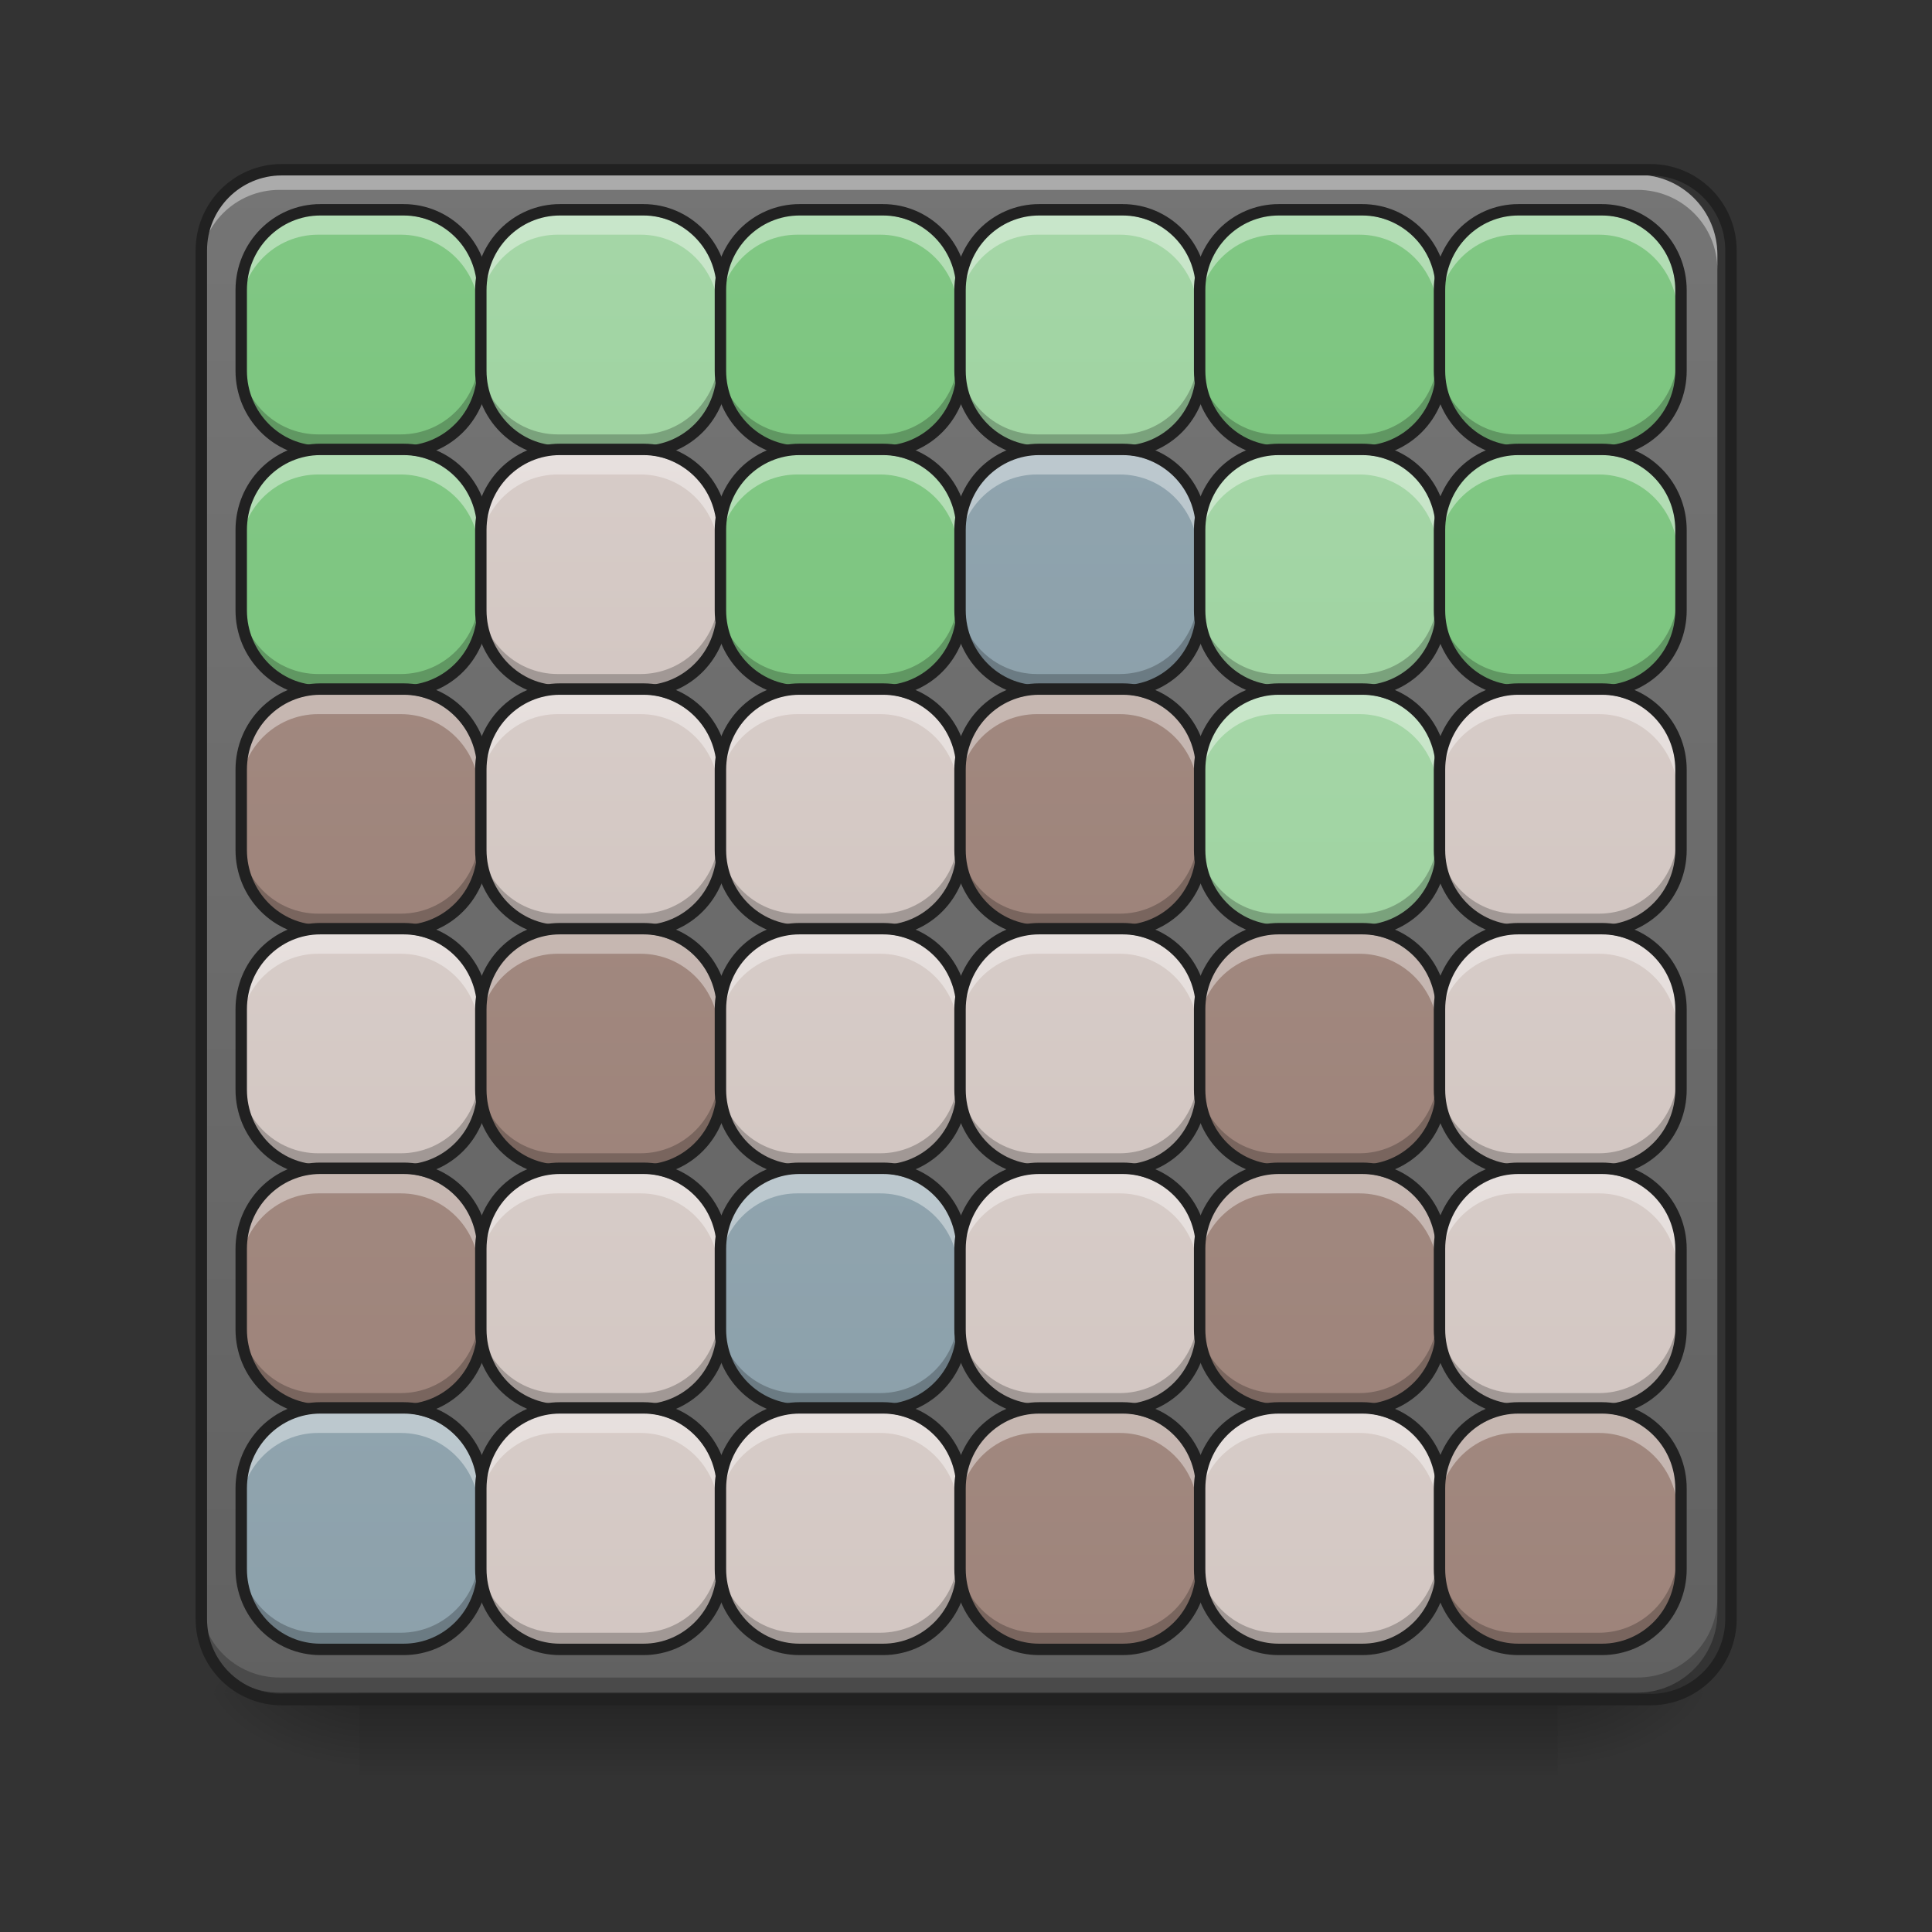 <?xml version="1.0" encoding="UTF-8"?>
<svg xmlns="http://www.w3.org/2000/svg" xmlns:xlink="http://www.w3.org/1999/xlink" width="32px" height="32px" viewBox="0 0 32 32" version="1.1">
<rect x="0" y="0" width="32" height="32" fill="#333333" stroke="none"/>
<defs>
<linearGradient id="linear0" gradientUnits="userSpaceOnUse" x1="254" y1="233.5" x2="254" y2="254.667" gradientTransform="matrix(0.063,0,0,0.063,-0,13.439)">
<stop offset="0" style="stop-color:rgb(0%,0%,0%);stop-opacity:0.275;"/>
<stop offset="1" style="stop-color:rgb(0%,0%,0%);stop-opacity:0;"/>
</linearGradient>
<radialGradient id="radial0" gradientUnits="userSpaceOnUse" cx="450.909" cy="189.579" fx="450.909" fy="189.579" r="21.167" gradientTransform="matrix(0,-0.078,-0.141,-0,52.131,63.595)">
<stop offset="0" style="stop-color:rgb(0%,0%,0%);stop-opacity:0.314;"/>
<stop offset="0.222" style="stop-color:rgb(0%,0%,0%);stop-opacity:0.275;"/>
<stop offset="1" style="stop-color:rgb(0%,0%,0%);stop-opacity:0;"/>
</radialGradient>
<radialGradient id="radial1" gradientUnits="userSpaceOnUse" cx="450.909" cy="189.579" fx="450.909" fy="189.579" r="21.167" gradientTransform="matrix(-0,0.078,0.141,0,-20.378,-7.527)">
<stop offset="0" style="stop-color:rgb(0%,0%,0%);stop-opacity:0.314;"/>
<stop offset="0.222" style="stop-color:rgb(0%,0%,0%);stop-opacity:0.275;"/>
<stop offset="1" style="stop-color:rgb(0%,0%,0%);stop-opacity:0;"/>
</radialGradient>
<radialGradient id="radial2" gradientUnits="userSpaceOnUse" cx="450.909" cy="189.579" fx="450.909" fy="189.579" r="21.167" gradientTransform="matrix(-0,-0.078,0.141,-0,-20.378,63.595)">
<stop offset="0" style="stop-color:rgb(0%,0%,0%);stop-opacity:0.314;"/>
<stop offset="0.222" style="stop-color:rgb(0%,0%,0%);stop-opacity:0.275;"/>
<stop offset="1" style="stop-color:rgb(0%,0%,0%);stop-opacity:0;"/>
</radialGradient>
<radialGradient id="radial3" gradientUnits="userSpaceOnUse" cx="450.909" cy="189.579" fx="450.909" fy="189.579" r="21.167" gradientTransform="matrix(0,0.078,-0.141,0,52.131,-7.527)">
<stop offset="0" style="stop-color:rgb(0%,0%,0%);stop-opacity:0.314;"/>
<stop offset="0.222" style="stop-color:rgb(0%,0%,0%);stop-opacity:0.275;"/>
<stop offset="1" style="stop-color:rgb(0%,0%,0%);stop-opacity:0;"/>
</radialGradient>
<linearGradient id="linear1" gradientUnits="userSpaceOnUse" x1="169.333" y1="233.5" x2="169.333" y2="-168.667" gradientTransform="matrix(0.063,0,0,0.063,0,13.439)">
<stop offset="0" style="stop-color:rgb(38.039%,38.039%,38.039%);stop-opacity:1;"/>
<stop offset="1" style="stop-color:rgb(45.882%,45.882%,45.882%);stop-opacity:1;"/>
</linearGradient>
<linearGradient id="linear2" gradientUnits="userSpaceOnUse" x1="105.833" y1="233.5" x2="105.833" y2="-168.667" gradientTransform="matrix(0.063,0,0,0.063,0.662,14.1)">
<stop offset="0" style="stop-color:rgb(40%,73.333%,41.569%);stop-opacity:1;"/>
<stop offset="1" style="stop-color:rgb(50.588%,78.039%,51.765%);stop-opacity:1;"/>
</linearGradient>
<linearGradient id="linear3" gradientUnits="userSpaceOnUse" x1="105.833" y1="233.5" x2="105.833" y2="-168.667" gradientTransform="matrix(0.063,0,0,0.063,4.631,14.1)">
<stop offset="0" style="stop-color:rgb(50.588%,78.039%,51.765%);stop-opacity:1;"/>
<stop offset="1" style="stop-color:rgb(64.706%,83.922%,65.49%);stop-opacity:1;"/>
</linearGradient>
<linearGradient id="linear4" gradientUnits="userSpaceOnUse" x1="105.833" y1="233.5" x2="105.833" y2="-168.667" gradientTransform="matrix(0.063,0,0,0.063,8.6,14.1)">
<stop offset="0" style="stop-color:rgb(40%,73.333%,41.569%);stop-opacity:1;"/>
<stop offset="1" style="stop-color:rgb(50.588%,78.039%,51.765%);stop-opacity:1;"/>
</linearGradient>
<linearGradient id="linear5" gradientUnits="userSpaceOnUse" x1="105.833" y1="233.5" x2="105.833" y2="-168.667" gradientTransform="matrix(0.063,0,0,0.063,12.569,14.1)">
<stop offset="0" style="stop-color:rgb(50.588%,78.039%,51.765%);stop-opacity:1;"/>
<stop offset="1" style="stop-color:rgb(64.706%,83.922%,65.49%);stop-opacity:1;"/>
</linearGradient>
<linearGradient id="linear6" gradientUnits="userSpaceOnUse" x1="105.833" y1="233.5" x2="105.833" y2="-168.667" gradientTransform="matrix(0.063,0,0,0.063,16.538,14.1)">
<stop offset="0" style="stop-color:rgb(40%,73.333%,41.569%);stop-opacity:1;"/>
<stop offset="1" style="stop-color:rgb(50.588%,78.039%,51.765%);stop-opacity:1;"/>
</linearGradient>
<linearGradient id="linear7" gradientUnits="userSpaceOnUse" x1="105.833" y1="233.5" x2="105.833" y2="-168.667" gradientTransform="matrix(0.063,0,0,0.063,20.507,14.1)">
<stop offset="0" style="stop-color:rgb(40%,73.333%,41.569%);stop-opacity:1;"/>
<stop offset="1" style="stop-color:rgb(50.588%,78.039%,51.765%);stop-opacity:1;"/>
</linearGradient>
<linearGradient id="linear8" gradientUnits="userSpaceOnUse" x1="105.833" y1="233.5" x2="105.833" y2="-168.667" gradientTransform="matrix(0.063,0,0,0.063,0.662,18.069)">
<stop offset="0" style="stop-color:rgb(40%,73.333%,41.569%);stop-opacity:1;"/>
<stop offset="1" style="stop-color:rgb(50.588%,78.039%,51.765%);stop-opacity:1;"/>
</linearGradient>
<linearGradient id="linear9" gradientUnits="userSpaceOnUse" x1="105.833" y1="233.5" x2="105.833" y2="-168.667" gradientTransform="matrix(0.063,0,0,0.063,4.631,18.069)">
<stop offset="0" style="stop-color:rgb(73.725%,66.667%,64.314%);stop-opacity:1;"/>
<stop offset="1" style="stop-color:rgb(84.314%,80%,78.431%);stop-opacity:1;"/>
</linearGradient>
<linearGradient id="linear10" gradientUnits="userSpaceOnUse" x1="105.833" y1="233.5" x2="105.833" y2="-168.667" gradientTransform="matrix(0.063,0,0,0.063,8.6,18.069)">
<stop offset="0" style="stop-color:rgb(40%,73.333%,41.569%);stop-opacity:1;"/>
<stop offset="1" style="stop-color:rgb(50.588%,78.039%,51.765%);stop-opacity:1;"/>
</linearGradient>
<linearGradient id="linear11" gradientUnits="userSpaceOnUse" x1="105.833" y1="233.5" x2="105.833" y2="-168.667" gradientTransform="matrix(0.063,0,0,0.063,12.569,18.069)">
<stop offset="0" style="stop-color:rgb(47.059%,56.471%,61.176%);stop-opacity:1;"/>
<stop offset="1" style="stop-color:rgb(56.471%,64.314%,68.235%);stop-opacity:1;"/>
</linearGradient>
<linearGradient id="linear12" gradientUnits="userSpaceOnUse" x1="105.833" y1="233.5" x2="105.833" y2="-168.667" gradientTransform="matrix(0.063,0,0,0.063,16.538,18.069)">
<stop offset="0" style="stop-color:rgb(50.588%,78.039%,51.765%);stop-opacity:1;"/>
<stop offset="1" style="stop-color:rgb(64.706%,83.922%,65.49%);stop-opacity:1;"/>
</linearGradient>
<linearGradient id="linear13" gradientUnits="userSpaceOnUse" x1="105.833" y1="233.5" x2="105.833" y2="-168.667" gradientTransform="matrix(0.063,0,0,0.063,20.507,18.069)">
<stop offset="0" style="stop-color:rgb(40%,73.333%,41.569%);stop-opacity:1;"/>
<stop offset="1" style="stop-color:rgb(50.588%,78.039%,51.765%);stop-opacity:1;"/>
</linearGradient>
<linearGradient id="linear14" gradientUnits="userSpaceOnUse" x1="105.833" y1="233.5" x2="105.833" y2="-168.667" gradientTransform="matrix(0.063,0,0,0.063,0.662,22.039)">
<stop offset="0" style="stop-color:rgb(55.294%,43.137%,38.824%);stop-opacity:1;"/>
<stop offset="1" style="stop-color:rgb(63.137%,53.333%,49.804%);stop-opacity:1;"/>
</linearGradient>
<linearGradient id="linear15" gradientUnits="userSpaceOnUse" x1="105.833" y1="233.5" x2="105.833" y2="-168.667" gradientTransform="matrix(0.063,0,0,0.063,4.631,22.039)">
<stop offset="0" style="stop-color:rgb(73.725%,66.667%,64.314%);stop-opacity:1;"/>
<stop offset="1" style="stop-color:rgb(84.314%,80%,78.431%);stop-opacity:1;"/>
</linearGradient>
<linearGradient id="linear16" gradientUnits="userSpaceOnUse" x1="105.833" y1="233.5" x2="105.833" y2="-168.667" gradientTransform="matrix(0.063,0,0,0.063,8.6,22.039)">
<stop offset="0" style="stop-color:rgb(73.725%,66.667%,64.314%);stop-opacity:1;"/>
<stop offset="1" style="stop-color:rgb(84.314%,80%,78.431%);stop-opacity:1;"/>
</linearGradient>
<linearGradient id="linear17" gradientUnits="userSpaceOnUse" x1="105.833" y1="233.5" x2="105.833" y2="-168.667" gradientTransform="matrix(0.063,0,0,0.063,12.569,22.039)">
<stop offset="0" style="stop-color:rgb(55.294%,43.137%,38.824%);stop-opacity:1;"/>
<stop offset="1" style="stop-color:rgb(63.137%,53.333%,49.804%);stop-opacity:1;"/>
</linearGradient>
<linearGradient id="linear18" gradientUnits="userSpaceOnUse" x1="105.833" y1="233.5" x2="105.833" y2="-168.667" gradientTransform="matrix(0.063,0,0,0.063,16.538,22.039)">
<stop offset="0" style="stop-color:rgb(50.588%,78.039%,51.765%);stop-opacity:1;"/>
<stop offset="1" style="stop-color:rgb(64.706%,83.922%,65.49%);stop-opacity:1;"/>
</linearGradient>
<linearGradient id="linear19" gradientUnits="userSpaceOnUse" x1="105.833" y1="233.5" x2="105.833" y2="-168.667" gradientTransform="matrix(0.063,0,0,0.063,20.507,22.039)">
<stop offset="0" style="stop-color:rgb(73.725%,66.667%,64.314%);stop-opacity:1;"/>
<stop offset="1" style="stop-color:rgb(84.314%,80%,78.431%);stop-opacity:1;"/>
</linearGradient>
<linearGradient id="linear20" gradientUnits="userSpaceOnUse" x1="105.833" y1="233.5" x2="105.833" y2="-168.667" gradientTransform="matrix(0.063,0,0,0.063,0.662,26.008)">
<stop offset="0" style="stop-color:rgb(73.725%,66.667%,64.314%);stop-opacity:1;"/>
<stop offset="1" style="stop-color:rgb(84.314%,80%,78.431%);stop-opacity:1;"/>
</linearGradient>
<linearGradient id="linear21" gradientUnits="userSpaceOnUse" x1="105.833" y1="233.5" x2="105.833" y2="-168.667" gradientTransform="matrix(0.063,0,0,0.063,4.631,26.008)">
<stop offset="0" style="stop-color:rgb(55.294%,43.137%,38.824%);stop-opacity:1;"/>
<stop offset="1" style="stop-color:rgb(63.137%,53.333%,49.804%);stop-opacity:1;"/>
</linearGradient>
<linearGradient id="linear22" gradientUnits="userSpaceOnUse" x1="105.833" y1="233.5" x2="105.833" y2="-168.667" gradientTransform="matrix(0.063,0,0,0.063,8.6,26.008)">
<stop offset="0" style="stop-color:rgb(73.725%,66.667%,64.314%);stop-opacity:1;"/>
<stop offset="1" style="stop-color:rgb(84.314%,80%,78.431%);stop-opacity:1;"/>
</linearGradient>
<linearGradient id="linear23" gradientUnits="userSpaceOnUse" x1="105.833" y1="233.5" x2="105.833" y2="-168.667" gradientTransform="matrix(0.063,0,0,0.063,12.569,26.008)">
<stop offset="0" style="stop-color:rgb(73.725%,66.667%,64.314%);stop-opacity:1;"/>
<stop offset="1" style="stop-color:rgb(84.314%,80%,78.431%);stop-opacity:1;"/>
</linearGradient>
<linearGradient id="linear24" gradientUnits="userSpaceOnUse" x1="105.833" y1="233.5" x2="105.833" y2="-168.667" gradientTransform="matrix(0.063,0,0,0.063,16.538,26.008)">
<stop offset="0" style="stop-color:rgb(55.294%,43.137%,38.824%);stop-opacity:1;"/>
<stop offset="1" style="stop-color:rgb(63.137%,53.333%,49.804%);stop-opacity:1;"/>
</linearGradient>
<linearGradient id="linear25" gradientUnits="userSpaceOnUse" x1="105.833" y1="233.5" x2="105.833" y2="-168.667" gradientTransform="matrix(0.063,0,0,0.063,20.507,26.008)">
<stop offset="0" style="stop-color:rgb(73.725%,66.667%,64.314%);stop-opacity:1;"/>
<stop offset="1" style="stop-color:rgb(84.314%,80%,78.431%);stop-opacity:1;"/>
</linearGradient>
<linearGradient id="linear26" gradientUnits="userSpaceOnUse" x1="105.833" y1="233.5" x2="105.833" y2="-168.667" gradientTransform="matrix(0.063,0,0,0.063,0.662,29.977)">
<stop offset="0" style="stop-color:rgb(55.294%,43.137%,38.824%);stop-opacity:1;"/>
<stop offset="1" style="stop-color:rgb(63.137%,53.333%,49.804%);stop-opacity:1;"/>
</linearGradient>
<linearGradient id="linear27" gradientUnits="userSpaceOnUse" x1="105.833" y1="233.5" x2="105.833" y2="-168.667" gradientTransform="matrix(0.063,0,0,0.063,4.631,29.977)">
<stop offset="0" style="stop-color:rgb(73.725%,66.667%,64.314%);stop-opacity:1;"/>
<stop offset="1" style="stop-color:rgb(84.314%,80%,78.431%);stop-opacity:1;"/>
</linearGradient>
<linearGradient id="linear28" gradientUnits="userSpaceOnUse" x1="105.833" y1="233.5" x2="105.833" y2="-168.667" gradientTransform="matrix(0.063,0,0,0.063,8.6,29.977)">
<stop offset="0" style="stop-color:rgb(47.059%,56.471%,61.176%);stop-opacity:1;"/>
<stop offset="1" style="stop-color:rgb(56.471%,64.314%,68.235%);stop-opacity:1;"/>
</linearGradient>
<linearGradient id="linear29" gradientUnits="userSpaceOnUse" x1="105.833" y1="233.5" x2="105.833" y2="-168.667" gradientTransform="matrix(0.063,0,0,0.063,12.569,29.977)">
<stop offset="0" style="stop-color:rgb(73.725%,66.667%,64.314%);stop-opacity:1;"/>
<stop offset="1" style="stop-color:rgb(84.314%,80%,78.431%);stop-opacity:1;"/>
</linearGradient>
<linearGradient id="linear30" gradientUnits="userSpaceOnUse" x1="105.833" y1="233.5" x2="105.833" y2="-168.667" gradientTransform="matrix(0.063,0,0,0.063,16.538,29.977)">
<stop offset="0" style="stop-color:rgb(55.294%,43.137%,38.824%);stop-opacity:1;"/>
<stop offset="1" style="stop-color:rgb(63.137%,53.333%,49.804%);stop-opacity:1;"/>
</linearGradient>
<linearGradient id="linear31" gradientUnits="userSpaceOnUse" x1="105.833" y1="233.5" x2="105.833" y2="-168.667" gradientTransform="matrix(0.063,0,0,0.063,20.507,29.977)">
<stop offset="0" style="stop-color:rgb(73.725%,66.667%,64.314%);stop-opacity:1;"/>
<stop offset="1" style="stop-color:rgb(84.314%,80%,78.431%);stop-opacity:1;"/>
</linearGradient>
<linearGradient id="linear32" gradientUnits="userSpaceOnUse" x1="105.833" y1="233.5" x2="105.833" y2="-168.667" gradientTransform="matrix(0.063,0,0,0.063,0.662,33.946)">
<stop offset="0" style="stop-color:rgb(47.059%,56.471%,61.176%);stop-opacity:1;"/>
<stop offset="1" style="stop-color:rgb(56.471%,64.314%,68.235%);stop-opacity:1;"/>
</linearGradient>
<linearGradient id="linear33" gradientUnits="userSpaceOnUse" x1="105.833" y1="233.5" x2="105.833" y2="-168.667" gradientTransform="matrix(0.063,0,0,0.063,4.631,33.946)">
<stop offset="0" style="stop-color:rgb(73.725%,66.667%,64.314%);stop-opacity:1;"/>
<stop offset="1" style="stop-color:rgb(84.314%,80%,78.431%);stop-opacity:1;"/>
</linearGradient>
<linearGradient id="linear34" gradientUnits="userSpaceOnUse" x1="105.833" y1="233.5" x2="105.833" y2="-168.667" gradientTransform="matrix(0.063,0,0,0.063,8.6,33.946)">
<stop offset="0" style="stop-color:rgb(73.725%,66.667%,64.314%);stop-opacity:1;"/>
<stop offset="1" style="stop-color:rgb(84.314%,80%,78.431%);stop-opacity:1;"/>
</linearGradient>
<linearGradient id="linear35" gradientUnits="userSpaceOnUse" x1="105.833" y1="233.5" x2="105.833" y2="-168.667" gradientTransform="matrix(0.063,0,0,0.063,12.569,33.946)">
<stop offset="0" style="stop-color:rgb(55.294%,43.137%,38.824%);stop-opacity:1;"/>
<stop offset="1" style="stop-color:rgb(63.137%,53.333%,49.804%);stop-opacity:1;"/>
</linearGradient>
<linearGradient id="linear36" gradientUnits="userSpaceOnUse" x1="105.833" y1="233.5" x2="105.833" y2="-168.667" gradientTransform="matrix(0.063,0,0,0.063,16.538,33.946)">
<stop offset="0" style="stop-color:rgb(73.725%,66.667%,64.314%);stop-opacity:1;"/>
<stop offset="1" style="stop-color:rgb(84.314%,80%,78.431%);stop-opacity:1;"/>
</linearGradient>
<linearGradient id="linear37" gradientUnits="userSpaceOnUse" x1="105.833" y1="233.5" x2="105.833" y2="-168.667" gradientTransform="matrix(0.063,0,0,0.063,20.507,33.946)">
<stop offset="0" style="stop-color:rgb(55.294%,43.137%,38.824%);stop-opacity:1;"/>
<stop offset="1" style="stop-color:rgb(63.137%,53.333%,49.804%);stop-opacity:1;"/>
</linearGradient>
</defs>
<g id="surface1">
<path style=" stroke:none;fill-rule:nonzero;fill:url(#linear0);" d="M 5.953 27.938 L 25.801 27.938 L 25.801 29.406 L 5.953 29.406 Z M 5.953 27.938 "/>
<path style=" stroke:none;fill-rule:nonzero;fill:url(#radial0);" d="M 25.801 28.035 L 28.445 28.035 L 28.445 26.711 L 25.801 26.711 Z M 25.801 28.035 "/>
<path style=" stroke:none;fill-rule:nonzero;fill:url(#radial1);" d="M 5.953 28.035 L 3.309 28.035 L 3.309 29.355 L 5.953 29.355 Z M 5.953 28.035 "/>
<path style=" stroke:none;fill-rule:nonzero;fill:url(#radial2);" d="M 5.953 28.035 L 3.309 28.035 L 3.309 26.711 L 5.953 26.711 Z M 5.953 28.035 "/>
<path style=" stroke:none;fill-rule:nonzero;fill:url(#radial3);" d="M 25.801 28.035 L 28.445 28.035 L 28.445 29.355 L 25.801 29.355 Z M 25.801 28.035 "/>
<path style=" stroke:none;fill-rule:nonzero;fill:url(#linear1);" d="M 4.629 2.895 L 27.121 2.895 C 27.852 2.895 28.445 3.488 28.445 4.219 L 28.445 26.711 C 28.445 27.441 27.852 28.035 27.121 28.035 L 4.629 28.035 C 3.898 28.035 3.309 27.441 3.309 26.711 L 3.309 4.219 C 3.309 3.488 3.898 2.895 4.629 2.895 Z M 4.629 2.895 "/>
<path style=" stroke:none;fill-rule:nonzero;fill:url(#linear2);" d="M 5.27 3.559 L 6.637 3.559 C 7.355 3.559 7.938 4.148 7.938 4.879 L 7.938 6.203 C 7.938 6.934 7.355 7.527 6.637 7.527 L 5.27 7.527 C 4.551 7.527 3.969 6.934 3.969 6.203 L 3.969 4.879 C 3.969 4.148 4.551 3.559 5.27 3.559 Z M 5.27 3.559 "/>
<path style=" stroke:none;fill-rule:nonzero;fill:rgb(100%,100%,100%);fill-opacity:0.392;" d="M 5.27 3.559 C 4.551 3.559 3.969 4.148 3.969 4.879 L 3.969 5.211 C 3.969 4.477 4.551 3.887 5.27 3.887 L 6.637 3.887 C 7.359 3.887 7.938 4.477 7.938 5.211 L 7.938 4.879 C 7.938 4.148 7.359 3.559 6.637 3.559 Z M 5.27 3.559 "/>
<path style=" stroke:none;fill-rule:nonzero;fill:rgb(0%,0%,0%);fill-opacity:0.235;" d="M 5.27 7.527 C 4.551 7.527 3.969 6.938 3.969 6.203 L 3.969 5.871 C 3.969 6.605 4.551 7.195 5.27 7.195 L 6.637 7.195 C 7.359 7.195 7.938 6.605 7.938 5.871 L 7.938 6.203 C 7.938 6.938 7.359 7.527 6.637 7.527 Z M 5.27 7.527 "/>
<path style="fill:none;stroke-width:3;stroke-linecap:round;stroke-linejoin:bevel;stroke:rgb(12.941%,12.941%,12.941%);stroke-opacity:1;stroke-miterlimit:4;" d="M 73.721 -168.652 L 95.594 -168.652 C 107.093 -168.652 116.405 -159.215 116.405 -147.529 L 116.405 -126.343 C 116.405 -114.657 107.093 -105.158 95.594 -105.158 L 73.721 -105.158 C 62.222 -105.158 52.911 -114.657 52.911 -126.343 L 52.911 -147.529 C 52.911 -159.215 62.222 -168.652 73.721 -168.652 Z M 73.721 -168.652 " transform="matrix(0.063,0,0,0.063,0.662,14.1)"/>
<path style=" stroke:none;fill-rule:nonzero;fill:url(#linear3);" d="M 9.238 3.559 L 10.609 3.559 C 11.324 3.559 11.906 4.148 11.906 4.879 L 11.906 6.203 C 11.906 6.934 11.324 7.527 10.609 7.527 L 9.238 7.527 C 8.52 7.527 7.938 6.934 7.938 6.203 L 7.938 4.879 C 7.938 4.148 8.52 3.559 9.238 3.559 Z M 9.238 3.559 "/>
<path style=" stroke:none;fill-rule:nonzero;fill:rgb(100%,100%,100%);fill-opacity:0.392;" d="M 9.238 3.559 C 8.52 3.559 7.938 4.148 7.938 4.879 L 7.938 5.211 C 7.938 4.477 8.52 3.887 9.238 3.887 L 10.609 3.887 C 11.328 3.887 11.906 4.477 11.906 5.211 L 11.906 4.879 C 11.906 4.148 11.328 3.559 10.609 3.559 Z M 9.238 3.559 "/>
<path style=" stroke:none;fill-rule:nonzero;fill:rgb(0%,0%,0%);fill-opacity:0.235;" d="M 9.238 7.527 C 8.52 7.527 7.938 6.938 7.938 6.203 L 7.938 5.871 C 7.938 6.605 8.52 7.195 9.238 7.195 L 10.609 7.195 C 11.328 7.195 11.906 6.605 11.906 5.871 L 11.906 6.203 C 11.906 6.938 11.328 7.527 10.609 7.527 Z M 9.238 7.527 "/>
<path style="fill:none;stroke-width:3;stroke-linecap:round;stroke-linejoin:bevel;stroke:rgb(12.941%,12.941%,12.941%);stroke-opacity:1;stroke-miterlimit:4;" d="M 73.715 -168.652 L 95.65 -168.652 C 107.087 -168.652 116.398 -159.215 116.398 -147.529 L 116.398 -126.343 C 116.398 -114.657 107.087 -105.158 95.65 -105.158 L 73.715 -105.158 C 62.216 -105.158 52.905 -114.657 52.905 -126.343 L 52.905 -147.529 C 52.905 -159.215 62.216 -168.652 73.715 -168.652 Z M 73.715 -168.652 " transform="matrix(0.063,0,0,0.063,4.631,14.1)"/>
<path style=" stroke:none;fill-rule:nonzero;fill:url(#linear4);" d="M 13.207 3.559 L 14.578 3.559 C 15.293 3.559 15.875 4.148 15.875 4.879 L 15.875 6.203 C 15.875 6.934 15.293 7.527 14.578 7.527 L 13.207 7.527 C 12.488 7.527 11.906 6.934 11.906 6.203 L 11.906 4.879 C 11.906 4.148 12.488 3.559 13.207 3.559 Z M 13.207 3.559 "/>
<path style=" stroke:none;fill-rule:nonzero;fill:rgb(100%,100%,100%);fill-opacity:0.392;" d="M 13.207 3.559 C 12.488 3.559 11.906 4.148 11.906 4.879 L 11.906 5.211 C 11.906 4.477 12.488 3.887 13.207 3.887 L 14.578 3.887 C 15.297 3.887 15.875 4.477 15.875 5.211 L 15.875 4.879 C 15.875 4.148 15.297 3.559 14.578 3.559 Z M 13.207 3.559 "/>
<path style=" stroke:none;fill-rule:nonzero;fill:rgb(0%,0%,0%);fill-opacity:0.235;" d="M 13.207 7.527 C 12.488 7.527 11.906 6.938 11.906 6.203 L 11.906 5.871 C 11.906 6.605 12.488 7.195 13.207 7.195 L 14.578 7.195 C 15.297 7.195 15.875 6.605 15.875 5.871 L 15.875 6.203 C 15.875 6.938 15.297 7.527 14.578 7.527 Z M 13.207 7.527 "/>
<path style="fill:none;stroke-width:3;stroke-linecap:round;stroke-linejoin:bevel;stroke:rgb(12.941%,12.941%,12.941%);stroke-opacity:1;stroke-miterlimit:4;" d="M 73.709 -168.652 L 95.644 -168.652 C 107.081 -168.652 116.392 -159.215 116.392 -147.529 L 116.392 -126.343 C 116.392 -114.657 107.081 -105.158 95.644 -105.158 L 73.709 -105.158 C 62.21 -105.158 52.898 -114.657 52.898 -126.343 L 52.898 -147.529 C 52.898 -159.215 62.21 -168.652 73.709 -168.652 Z M 73.709 -168.652 " transform="matrix(0.063,0,0,0.063,8.6,14.1)"/>
<path style=" stroke:none;fill-rule:nonzero;fill:url(#linear5);" d="M 17.176 3.559 L 18.547 3.559 C 19.266 3.559 19.844 4.148 19.844 4.879 L 19.844 6.203 C 19.844 6.934 19.266 7.527 18.547 7.527 L 17.176 7.527 C 16.457 7.527 15.875 6.934 15.875 6.203 L 15.875 4.879 C 15.875 4.148 16.457 3.559 17.176 3.559 Z M 17.176 3.559 "/>
<path style=" stroke:none;fill-rule:nonzero;fill:rgb(100%,100%,100%);fill-opacity:0.392;" d="M 17.176 3.559 C 16.457 3.559 15.875 4.148 15.875 4.879 L 15.875 5.211 C 15.875 4.477 16.457 3.887 17.176 3.887 L 18.547 3.887 C 19.266 3.887 19.844 4.477 19.844 5.211 L 19.844 4.879 C 19.844 4.148 19.266 3.559 18.547 3.559 Z M 17.176 3.559 "/>
<path style=" stroke:none;fill-rule:nonzero;fill:rgb(0%,0%,0%);fill-opacity:0.235;" d="M 17.176 7.527 C 16.457 7.527 15.875 6.938 15.875 6.203 L 15.875 5.871 C 15.875 6.605 16.457 7.195 17.176 7.195 L 18.547 7.195 C 19.266 7.195 19.844 6.605 19.844 5.871 L 19.844 6.203 C 19.844 6.938 19.266 7.527 18.547 7.527 Z M 17.176 7.527 "/>
<path style="fill:none;stroke-width:3;stroke-linecap:round;stroke-linejoin:bevel;stroke:rgb(12.941%,12.941%,12.941%);stroke-opacity:1;stroke-miterlimit:4;" d="M 73.703 -168.652 L 95.638 -168.652 C 107.137 -168.652 116.386 -159.215 116.386 -147.529 L 116.386 -126.343 C 116.386 -114.657 107.137 -105.158 95.638 -105.158 L 73.703 -105.158 C 62.204 -105.158 52.892 -114.657 52.892 -126.343 L 52.892 -147.529 C 52.892 -159.215 62.204 -168.652 73.703 -168.652 Z M 73.703 -168.652 " transform="matrix(0.063,0,0,0.063,12.569,14.1)"/>
<path style=" stroke:none;fill-rule:nonzero;fill:url(#linear6);" d="M 21.145 3.559 L 22.516 3.559 C 23.234 3.559 23.816 4.148 23.816 4.879 L 23.816 6.203 C 23.816 6.934 23.234 7.527 22.516 7.527 L 21.145 7.527 C 20.426 7.527 19.844 6.934 19.844 6.203 L 19.844 4.879 C 19.844 4.148 20.426 3.559 21.145 3.559 Z M 21.145 3.559 "/>
<path style=" stroke:none;fill-rule:nonzero;fill:rgb(100%,100%,100%);fill-opacity:0.392;" d="M 21.145 3.559 C 20.426 3.559 19.844 4.148 19.844 4.879 L 19.844 5.211 C 19.844 4.477 20.426 3.887 21.145 3.887 L 22.516 3.887 C 23.234 3.887 23.816 4.477 23.816 5.211 L 23.816 4.879 C 23.816 4.148 23.234 3.559 22.516 3.559 Z M 21.145 3.559 "/>
<path style=" stroke:none;fill-rule:nonzero;fill:rgb(0%,0%,0%);fill-opacity:0.235;" d="M 21.145 7.527 C 20.426 7.527 19.844 6.938 19.844 6.203 L 19.844 5.871 C 19.844 6.605 20.426 7.195 21.145 7.195 L 22.516 7.195 C 23.234 7.195 23.816 6.605 23.816 5.871 L 23.816 6.203 C 23.816 6.938 23.234 7.527 22.516 7.527 Z M 21.145 7.527 "/>
<path style="fill:none;stroke-width:3;stroke-linecap:round;stroke-linejoin:bevel;stroke:rgb(12.941%,12.941%,12.941%);stroke-opacity:1;stroke-miterlimit:4;" d="M 73.697 -168.652 L 95.632 -168.652 C 107.131 -168.652 116.443 -159.215 116.443 -147.529 L 116.443 -126.343 C 116.443 -114.657 107.131 -105.158 95.632 -105.158 L 73.697 -105.158 C 62.198 -105.158 52.886 -114.657 52.886 -126.343 L 52.886 -147.529 C 52.886 -159.215 62.198 -168.652 73.697 -168.652 Z M 73.697 -168.652 " transform="matrix(0.063,0,0,0.063,16.538,14.1)"/>
<path style=" stroke:none;fill-rule:nonzero;fill:url(#linear7);" d="M 25.113 3.559 L 26.484 3.559 C 27.203 3.559 27.785 4.148 27.785 4.879 L 27.785 6.203 C 27.785 6.934 27.203 7.527 26.484 7.527 L 25.113 7.527 C 24.398 7.527 23.816 6.934 23.816 6.203 L 23.816 4.879 C 23.816 4.148 24.398 3.559 25.113 3.559 Z M 25.113 3.559 "/>
<path style=" stroke:none;fill-rule:nonzero;fill:rgb(100%,100%,100%);fill-opacity:0.392;" d="M 25.113 3.559 C 24.395 3.559 23.816 4.148 23.816 4.879 L 23.816 5.211 C 23.816 4.477 24.395 3.887 25.113 3.887 L 26.484 3.887 C 27.203 3.887 27.785 4.477 27.785 5.211 L 27.785 4.879 C 27.785 4.148 27.203 3.559 26.484 3.559 Z M 25.113 3.559 "/>
<path style=" stroke:none;fill-rule:nonzero;fill:rgb(0%,0%,0%);fill-opacity:0.235;" d="M 25.113 7.527 C 24.395 7.527 23.816 6.938 23.816 6.203 L 23.816 5.871 C 23.816 6.605 24.395 7.195 25.113 7.195 L 26.484 7.195 C 27.203 7.195 27.785 6.605 27.785 5.871 L 27.785 6.203 C 27.785 6.938 27.203 7.527 26.484 7.527 Z M 25.113 7.527 "/>
<path style="fill:none;stroke-width:3;stroke-linecap:round;stroke-linejoin:bevel;stroke:rgb(12.941%,12.941%,12.941%);stroke-opacity:1;stroke-miterlimit:4;" d="M 73.691 -168.652 L 95.626 -168.652 C 107.125 -168.652 116.437 -159.215 116.437 -147.529 L 116.437 -126.343 C 116.437 -114.657 107.125 -105.158 95.626 -105.158 L 73.691 -105.158 C 62.254 -105.158 52.943 -114.657 52.943 -126.343 L 52.943 -147.529 C 52.943 -159.215 62.254 -168.652 73.691 -168.652 Z M 73.691 -168.652 " transform="matrix(0.063,0,0,0.063,20.507,14.1)"/>
<path style=" stroke:none;fill-rule:nonzero;fill:url(#linear8);" d="M 5.27 7.527 L 6.637 7.527 C 7.355 7.527 7.938 8.117 7.938 8.852 L 7.938 10.172 C 7.938 10.902 7.355 11.496 6.637 11.496 L 5.27 11.496 C 4.551 11.496 3.969 10.902 3.969 10.172 L 3.969 8.852 C 3.969 8.117 4.551 7.527 5.27 7.527 Z M 5.27 7.527 "/>
<path style=" stroke:none;fill-rule:nonzero;fill:rgb(100%,100%,100%);fill-opacity:0.392;" d="M 5.27 7.527 C 4.551 7.527 3.969 8.117 3.969 8.852 L 3.969 9.18 C 3.969 8.449 4.551 7.859 5.27 7.859 L 6.637 7.859 C 7.359 7.859 7.938 8.449 7.938 9.18 L 7.938 8.852 C 7.938 8.117 7.359 7.527 6.637 7.527 Z M 5.27 7.527 "/>
<path style=" stroke:none;fill-rule:nonzero;fill:rgb(0%,0%,0%);fill-opacity:0.235;" d="M 5.27 11.496 C 4.551 11.496 3.969 10.906 3.969 10.172 L 3.969 9.844 C 3.969 10.574 4.551 11.164 5.27 11.164 L 6.637 11.164 C 7.359 11.164 7.938 10.574 7.938 9.844 L 7.938 10.172 C 7.938 10.906 7.359 11.496 6.637 11.496 Z M 5.27 11.496 "/>
<path style="fill:none;stroke-width:3;stroke-linecap:round;stroke-linejoin:bevel;stroke:rgb(12.941%,12.941%,12.941%);stroke-opacity:1;stroke-miterlimit:4;" d="M 73.721 -168.658 L 95.594 -168.658 C 107.093 -168.658 116.405 -159.221 116.405 -147.472 L 116.405 -126.349 C 116.405 -114.663 107.093 -105.164 95.594 -105.164 L 73.721 -105.164 C 62.222 -105.164 52.911 -114.663 52.911 -126.349 L 52.911 -147.472 C 52.911 -159.221 62.222 -168.658 73.721 -168.658 Z M 73.721 -168.658 " transform="matrix(0.063,0,0,0.063,0.662,18.069)"/>
<path style=" stroke:none;fill-rule:nonzero;fill:url(#linear9);" d="M 9.238 7.527 L 10.609 7.527 C 11.324 7.527 11.906 8.117 11.906 8.852 L 11.906 10.172 C 11.906 10.902 11.324 11.496 10.609 11.496 L 9.238 11.496 C 8.52 11.496 7.938 10.902 7.938 10.172 L 7.938 8.852 C 7.938 8.117 8.52 7.527 9.238 7.527 Z M 9.238 7.527 "/>
<path style=" stroke:none;fill-rule:nonzero;fill:rgb(100%,100%,100%);fill-opacity:0.392;" d="M 9.238 7.527 C 8.52 7.527 7.938 8.117 7.938 8.852 L 7.938 9.18 C 7.938 8.449 8.52 7.859 9.238 7.859 L 10.609 7.859 C 11.328 7.859 11.906 8.449 11.906 9.18 L 11.906 8.852 C 11.906 8.117 11.328 7.527 10.609 7.527 Z M 9.238 7.527 "/>
<path style=" stroke:none;fill-rule:nonzero;fill:rgb(0%,0%,0%);fill-opacity:0.235;" d="M 9.238 11.496 C 8.52 11.496 7.938 10.906 7.938 10.172 L 7.938 9.844 C 7.938 10.574 8.52 11.164 9.238 11.164 L 10.609 11.164 C 11.328 11.164 11.906 10.574 11.906 9.844 L 11.906 10.172 C 11.906 10.906 11.328 11.496 10.609 11.496 Z M 9.238 11.496 "/>
<path style="fill:none;stroke-width:3;stroke-linecap:round;stroke-linejoin:bevel;stroke:rgb(12.941%,12.941%,12.941%);stroke-opacity:1;stroke-miterlimit:4;" d="M 73.715 -168.658 L 95.65 -168.658 C 107.087 -168.658 116.398 -159.221 116.398 -147.472 L 116.398 -126.349 C 116.398 -114.663 107.087 -105.164 95.65 -105.164 L 73.715 -105.164 C 62.216 -105.164 52.905 -114.663 52.905 -126.349 L 52.905 -147.472 C 52.905 -159.221 62.216 -168.658 73.715 -168.658 Z M 73.715 -168.658 " transform="matrix(0.063,0,0,0.063,4.631,18.069)"/>
<path style=" stroke:none;fill-rule:nonzero;fill:url(#linear10);" d="M 13.207 7.527 L 14.578 7.527 C 15.293 7.527 15.875 8.117 15.875 8.852 L 15.875 10.172 C 15.875 10.902 15.293 11.496 14.578 11.496 L 13.207 11.496 C 12.488 11.496 11.906 10.902 11.906 10.172 L 11.906 8.852 C 11.906 8.117 12.488 7.527 13.207 7.527 Z M 13.207 7.527 "/>
<path style=" stroke:none;fill-rule:nonzero;fill:rgb(100%,100%,100%);fill-opacity:0.392;" d="M 13.207 7.527 C 12.488 7.527 11.906 8.117 11.906 8.852 L 11.906 9.18 C 11.906 8.449 12.488 7.859 13.207 7.859 L 14.578 7.859 C 15.297 7.859 15.875 8.449 15.875 9.18 L 15.875 8.852 C 15.875 8.117 15.297 7.527 14.578 7.527 Z M 13.207 7.527 "/>
<path style=" stroke:none;fill-rule:nonzero;fill:rgb(0%,0%,0%);fill-opacity:0.235;" d="M 13.207 11.496 C 12.488 11.496 11.906 10.906 11.906 10.172 L 11.906 9.844 C 11.906 10.574 12.488 11.164 13.207 11.164 L 14.578 11.164 C 15.297 11.164 15.875 10.574 15.875 9.844 L 15.875 10.172 C 15.875 10.906 15.297 11.496 14.578 11.496 Z M 13.207 11.496 "/>
<path style="fill:none;stroke-width:3;stroke-linecap:round;stroke-linejoin:bevel;stroke:rgb(12.941%,12.941%,12.941%);stroke-opacity:1;stroke-miterlimit:4;" d="M 73.709 -168.658 L 95.644 -168.658 C 107.081 -168.658 116.392 -159.221 116.392 -147.472 L 116.392 -126.349 C 116.392 -114.663 107.081 -105.164 95.644 -105.164 L 73.709 -105.164 C 62.21 -105.164 52.898 -114.663 52.898 -126.349 L 52.898 -147.472 C 52.898 -159.221 62.21 -168.658 73.709 -168.658 Z M 73.709 -168.658 " transform="matrix(0.063,0,0,0.063,8.6,18.069)"/>
<path style=" stroke:none;fill-rule:nonzero;fill:url(#linear11);" d="M 17.176 7.527 L 18.547 7.527 C 19.266 7.527 19.844 8.117 19.844 8.852 L 19.844 10.172 C 19.844 10.902 19.266 11.496 18.547 11.496 L 17.176 11.496 C 16.457 11.496 15.875 10.902 15.875 10.172 L 15.875 8.852 C 15.875 8.117 16.457 7.527 17.176 7.527 Z M 17.176 7.527 "/>
<path style=" stroke:none;fill-rule:nonzero;fill:rgb(100%,100%,100%);fill-opacity:0.392;" d="M 17.176 7.527 C 16.457 7.527 15.875 8.117 15.875 8.852 L 15.875 9.18 C 15.875 8.449 16.457 7.859 17.176 7.859 L 18.547 7.859 C 19.266 7.859 19.844 8.449 19.844 9.18 L 19.844 8.852 C 19.844 8.117 19.266 7.527 18.547 7.527 Z M 17.176 7.527 "/>
<path style=" stroke:none;fill-rule:nonzero;fill:rgb(0%,0%,0%);fill-opacity:0.235;" d="M 17.176 11.496 C 16.457 11.496 15.875 10.906 15.875 10.172 L 15.875 9.844 C 15.875 10.574 16.457 11.164 17.176 11.164 L 18.547 11.164 C 19.266 11.164 19.844 10.574 19.844 9.844 L 19.844 10.172 C 19.844 10.906 19.266 11.496 18.547 11.496 Z M 17.176 11.496 "/>
<path style="fill:none;stroke-width:3;stroke-linecap:round;stroke-linejoin:bevel;stroke:rgb(12.941%,12.941%,12.941%);stroke-opacity:1;stroke-miterlimit:4;" d="M 73.703 -168.658 L 95.638 -168.658 C 107.137 -168.658 116.386 -159.221 116.386 -147.472 L 116.386 -126.349 C 116.386 -114.663 107.137 -105.164 95.638 -105.164 L 73.703 -105.164 C 62.204 -105.164 52.892 -114.663 52.892 -126.349 L 52.892 -147.472 C 52.892 -159.221 62.204 -168.658 73.703 -168.658 Z M 73.703 -168.658 " transform="matrix(0.063,0,0,0.063,12.569,18.069)"/>
<path style=" stroke:none;fill-rule:nonzero;fill:url(#linear12);" d="M 21.145 7.527 L 22.516 7.527 C 23.234 7.527 23.816 8.117 23.816 8.852 L 23.816 10.172 C 23.816 10.902 23.234 11.496 22.516 11.496 L 21.145 11.496 C 20.426 11.496 19.844 10.902 19.844 10.172 L 19.844 8.852 C 19.844 8.117 20.426 7.527 21.145 7.527 Z M 21.145 7.527 "/>
<path style=" stroke:none;fill-rule:nonzero;fill:rgb(100%,100%,100%);fill-opacity:0.392;" d="M 21.145 7.527 C 20.426 7.527 19.844 8.117 19.844 8.852 L 19.844 9.18 C 19.844 8.449 20.426 7.859 21.145 7.859 L 22.516 7.859 C 23.234 7.859 23.816 8.449 23.816 9.18 L 23.816 8.852 C 23.816 8.117 23.234 7.527 22.516 7.527 Z M 21.145 7.527 "/>
<path style=" stroke:none;fill-rule:nonzero;fill:rgb(0%,0%,0%);fill-opacity:0.235;" d="M 21.145 11.496 C 20.426 11.496 19.844 10.906 19.844 10.172 L 19.844 9.844 C 19.844 10.574 20.426 11.164 21.145 11.164 L 22.516 11.164 C 23.234 11.164 23.816 10.574 23.816 9.844 L 23.816 10.172 C 23.816 10.906 23.234 11.496 22.516 11.496 Z M 21.145 11.496 "/>
<path style="fill:none;stroke-width:3;stroke-linecap:round;stroke-linejoin:bevel;stroke:rgb(12.941%,12.941%,12.941%);stroke-opacity:1;stroke-miterlimit:4;" d="M 73.697 -168.658 L 95.632 -168.658 C 107.131 -168.658 116.443 -159.221 116.443 -147.472 L 116.443 -126.349 C 116.443 -114.663 107.131 -105.164 95.632 -105.164 L 73.697 -105.164 C 62.198 -105.164 52.886 -114.663 52.886 -126.349 L 52.886 -147.472 C 52.886 -159.221 62.198 -168.658 73.697 -168.658 Z M 73.697 -168.658 " transform="matrix(0.063,0,0,0.063,16.538,18.069)"/>
<path style=" stroke:none;fill-rule:nonzero;fill:url(#linear13);" d="M 25.113 7.527 L 26.484 7.527 C 27.203 7.527 27.785 8.117 27.785 8.852 L 27.785 10.172 C 27.785 10.902 27.203 11.496 26.484 11.496 L 25.113 11.496 C 24.398 11.496 23.816 10.902 23.816 10.172 L 23.816 8.852 C 23.816 8.117 24.398 7.527 25.113 7.527 Z M 25.113 7.527 "/>
<path style=" stroke:none;fill-rule:nonzero;fill:rgb(100%,100%,100%);fill-opacity:0.392;" d="M 25.113 7.527 C 24.395 7.527 23.816 8.117 23.816 8.852 L 23.816 9.18 C 23.816 8.449 24.395 7.859 25.113 7.859 L 26.484 7.859 C 27.203 7.859 27.785 8.449 27.785 9.18 L 27.785 8.852 C 27.785 8.117 27.203 7.527 26.484 7.527 Z M 25.113 7.527 "/>
<path style=" stroke:none;fill-rule:nonzero;fill:rgb(0%,0%,0%);fill-opacity:0.235;" d="M 25.113 11.496 C 24.395 11.496 23.816 10.906 23.816 10.172 L 23.816 9.844 C 23.816 10.574 24.395 11.164 25.113 11.164 L 26.484 11.164 C 27.203 11.164 27.785 10.574 27.785 9.844 L 27.785 10.172 C 27.785 10.906 27.203 11.496 26.484 11.496 Z M 25.113 11.496 "/>
<path style="fill:none;stroke-width:3;stroke-linecap:round;stroke-linejoin:bevel;stroke:rgb(12.941%,12.941%,12.941%);stroke-opacity:1;stroke-miterlimit:4;" d="M 73.691 -168.658 L 95.626 -168.658 C 107.125 -168.658 116.437 -159.221 116.437 -147.472 L 116.437 -126.349 C 116.437 -114.663 107.125 -105.164 95.626 -105.164 L 73.691 -105.164 C 62.254 -105.164 52.943 -114.663 52.943 -126.349 L 52.943 -147.472 C 52.943 -159.221 62.254 -168.658 73.691 -168.658 Z M 73.691 -168.658 " transform="matrix(0.063,0,0,0.063,20.507,18.069)"/>
<path style=" stroke:none;fill-rule:nonzero;fill:url(#linear14);" d="M 5.27 11.496 L 6.637 11.496 C 7.355 11.496 7.938 12.09 7.938 12.82 L 7.938 14.141 C 7.938 14.871 7.355 15.465 6.637 15.465 L 5.27 15.465 C 4.551 15.465 3.969 14.871 3.969 14.141 L 3.969 12.82 C 3.969 12.09 4.551 11.496 5.27 11.496 Z M 5.27 11.496 "/>
<path style=" stroke:none;fill-rule:nonzero;fill:rgb(100%,100%,100%);fill-opacity:0.392;" d="M 5.27 11.496 C 4.551 11.496 3.969 12.086 3.969 12.82 L 3.969 13.148 C 3.969 12.418 4.551 11.828 5.27 11.828 L 6.637 11.828 C 7.359 11.828 7.938 12.418 7.938 13.148 L 7.938 12.82 C 7.938 12.086 7.359 11.496 6.637 11.496 Z M 5.27 11.496 "/>
<path style=" stroke:none;fill-rule:nonzero;fill:rgb(0%,0%,0%);fill-opacity:0.235;" d="M 5.27 15.465 C 4.551 15.465 3.969 14.875 3.969 14.141 L 3.969 13.812 C 3.969 14.543 4.551 15.133 5.27 15.133 L 6.637 15.133 C 7.359 15.133 7.938 14.543 7.938 13.812 L 7.938 14.141 C 7.938 14.875 7.359 15.465 6.637 15.465 Z M 5.27 15.465 "/>
<path style="fill:none;stroke-width:3;stroke-linecap:round;stroke-linejoin:bevel;stroke:rgb(12.941%,12.941%,12.941%);stroke-opacity:1;stroke-miterlimit:4;" d="M 73.721 -168.664 L 95.594 -168.664 C 107.093 -168.664 116.405 -159.165 116.405 -147.478 L 116.405 -126.355 C 116.405 -114.669 107.093 -105.17 95.594 -105.17 L 73.721 -105.17 C 62.222 -105.17 52.911 -114.669 52.911 -126.355 L 52.911 -147.478 C 52.911 -159.165 62.222 -168.664 73.721 -168.664 Z M 73.721 -168.664 " transform="matrix(0.063,0,0,0.063,0.662,22.039)"/>
<path style=" stroke:none;fill-rule:nonzero;fill:url(#linear15);" d="M 9.238 11.496 L 10.609 11.496 C 11.324 11.496 11.906 12.09 11.906 12.82 L 11.906 14.141 C 11.906 14.871 11.324 15.465 10.609 15.465 L 9.238 15.465 C 8.52 15.465 7.938 14.871 7.938 14.141 L 7.938 12.82 C 7.938 12.09 8.52 11.496 9.238 11.496 Z M 9.238 11.496 "/>
<path style=" stroke:none;fill-rule:nonzero;fill:rgb(100%,100%,100%);fill-opacity:0.392;" d="M 9.238 11.496 C 8.52 11.496 7.938 12.086 7.938 12.82 L 7.938 13.148 C 7.938 12.418 8.52 11.828 9.238 11.828 L 10.609 11.828 C 11.328 11.828 11.906 12.418 11.906 13.148 L 11.906 12.82 C 11.906 12.086 11.328 11.496 10.609 11.496 Z M 9.238 11.496 "/>
<path style=" stroke:none;fill-rule:nonzero;fill:rgb(0%,0%,0%);fill-opacity:0.235;" d="M 9.238 15.465 C 8.52 15.465 7.938 14.875 7.938 14.141 L 7.938 13.812 C 7.938 14.543 8.52 15.133 9.238 15.133 L 10.609 15.133 C 11.328 15.133 11.906 14.543 11.906 13.812 L 11.906 14.141 C 11.906 14.875 11.328 15.465 10.609 15.465 Z M 9.238 15.465 "/>
<path style="fill:none;stroke-width:3;stroke-linecap:round;stroke-linejoin:bevel;stroke:rgb(12.941%,12.941%,12.941%);stroke-opacity:1;stroke-miterlimit:4;" d="M 73.715 -168.664 L 95.65 -168.664 C 107.087 -168.664 116.398 -159.165 116.398 -147.478 L 116.398 -126.355 C 116.398 -114.669 107.087 -105.17 95.65 -105.17 L 73.715 -105.17 C 62.216 -105.17 52.905 -114.669 52.905 -126.355 L 52.905 -147.478 C 52.905 -159.165 62.216 -168.664 73.715 -168.664 Z M 73.715 -168.664 " transform="matrix(0.063,0,0,0.063,4.631,22.039)"/>
<path style=" stroke:none;fill-rule:nonzero;fill:url(#linear16);" d="M 13.207 11.496 L 14.578 11.496 C 15.293 11.496 15.875 12.09 15.875 12.82 L 15.875 14.141 C 15.875 14.871 15.293 15.465 14.578 15.465 L 13.207 15.465 C 12.488 15.465 11.906 14.871 11.906 14.141 L 11.906 12.82 C 11.906 12.09 12.488 11.496 13.207 11.496 Z M 13.207 11.496 "/>
<path style=" stroke:none;fill-rule:nonzero;fill:rgb(100%,100%,100%);fill-opacity:0.392;" d="M 13.207 11.496 C 12.488 11.496 11.906 12.086 11.906 12.82 L 11.906 13.148 C 11.906 12.418 12.488 11.828 13.207 11.828 L 14.578 11.828 C 15.297 11.828 15.875 12.418 15.875 13.148 L 15.875 12.82 C 15.875 12.086 15.297 11.496 14.578 11.496 Z M 13.207 11.496 "/>
<path style=" stroke:none;fill-rule:nonzero;fill:rgb(0%,0%,0%);fill-opacity:0.235;" d="M 13.207 15.465 C 12.488 15.465 11.906 14.875 11.906 14.141 L 11.906 13.812 C 11.906 14.543 12.488 15.133 13.207 15.133 L 14.578 15.133 C 15.297 15.133 15.875 14.543 15.875 13.812 L 15.875 14.141 C 15.875 14.875 15.297 15.465 14.578 15.465 Z M 13.207 15.465 "/>
<path style="fill:none;stroke-width:3;stroke-linecap:round;stroke-linejoin:bevel;stroke:rgb(12.941%,12.941%,12.941%);stroke-opacity:1;stroke-miterlimit:4;" d="M 73.709 -168.664 L 95.644 -168.664 C 107.081 -168.664 116.392 -159.165 116.392 -147.478 L 116.392 -126.355 C 116.392 -114.669 107.081 -105.17 95.644 -105.17 L 73.709 -105.17 C 62.21 -105.17 52.898 -114.669 52.898 -126.355 L 52.898 -147.478 C 52.898 -159.165 62.21 -168.664 73.709 -168.664 Z M 73.709 -168.664 " transform="matrix(0.063,0,0,0.063,8.6,22.039)"/>
<path style=" stroke:none;fill-rule:nonzero;fill:url(#linear17);" d="M 17.176 11.496 L 18.547 11.496 C 19.266 11.496 19.844 12.09 19.844 12.82 L 19.844 14.141 C 19.844 14.871 19.266 15.465 18.547 15.465 L 17.176 15.465 C 16.457 15.465 15.875 14.871 15.875 14.141 L 15.875 12.82 C 15.875 12.09 16.457 11.496 17.176 11.496 Z M 17.176 11.496 "/>
<path style=" stroke:none;fill-rule:nonzero;fill:rgb(100%,100%,100%);fill-opacity:0.392;" d="M 17.176 11.496 C 16.457 11.496 15.875 12.086 15.875 12.82 L 15.875 13.148 C 15.875 12.418 16.457 11.828 17.176 11.828 L 18.547 11.828 C 19.266 11.828 19.844 12.418 19.844 13.148 L 19.844 12.82 C 19.844 12.086 19.266 11.496 18.547 11.496 Z M 17.176 11.496 "/>
<path style=" stroke:none;fill-rule:nonzero;fill:rgb(0%,0%,0%);fill-opacity:0.235;" d="M 17.176 15.465 C 16.457 15.465 15.875 14.875 15.875 14.141 L 15.875 13.812 C 15.875 14.543 16.457 15.133 17.176 15.133 L 18.547 15.133 C 19.266 15.133 19.844 14.543 19.844 13.812 L 19.844 14.141 C 19.844 14.875 19.266 15.465 18.547 15.465 Z M 17.176 15.465 "/>
<path style="fill:none;stroke-width:3;stroke-linecap:round;stroke-linejoin:bevel;stroke:rgb(12.941%,12.941%,12.941%);stroke-opacity:1;stroke-miterlimit:4;" d="M 73.703 -168.664 L 95.638 -168.664 C 107.137 -168.664 116.386 -159.165 116.386 -147.478 L 116.386 -126.355 C 116.386 -114.669 107.137 -105.17 95.638 -105.17 L 73.703 -105.17 C 62.204 -105.17 52.892 -114.669 52.892 -126.355 L 52.892 -147.478 C 52.892 -159.165 62.204 -168.664 73.703 -168.664 Z M 73.703 -168.664 " transform="matrix(0.063,0,0,0.063,12.569,22.039)"/>
<path style=" stroke:none;fill-rule:nonzero;fill:url(#linear18);" d="M 21.145 11.496 L 22.516 11.496 C 23.234 11.496 23.816 12.09 23.816 12.82 L 23.816 14.141 C 23.816 14.871 23.234 15.465 22.516 15.465 L 21.145 15.465 C 20.426 15.465 19.844 14.871 19.844 14.141 L 19.844 12.82 C 19.844 12.09 20.426 11.496 21.145 11.496 Z M 21.145 11.496 "/>
<path style=" stroke:none;fill-rule:nonzero;fill:rgb(100%,100%,100%);fill-opacity:0.392;" d="M 21.145 11.496 C 20.426 11.496 19.844 12.086 19.844 12.82 L 19.844 13.148 C 19.844 12.418 20.426 11.828 21.145 11.828 L 22.516 11.828 C 23.234 11.828 23.816 12.418 23.816 13.148 L 23.816 12.82 C 23.816 12.086 23.234 11.496 22.516 11.496 Z M 21.145 11.496 "/>
<path style=" stroke:none;fill-rule:nonzero;fill:rgb(0%,0%,0%);fill-opacity:0.235;" d="M 21.145 15.465 C 20.426 15.465 19.844 14.875 19.844 14.141 L 19.844 13.812 C 19.844 14.543 20.426 15.133 21.145 15.133 L 22.516 15.133 C 23.234 15.133 23.816 14.543 23.816 13.812 L 23.816 14.141 C 23.816 14.875 23.234 15.465 22.516 15.465 Z M 21.145 15.465 "/>
<path style="fill:none;stroke-width:3;stroke-linecap:round;stroke-linejoin:bevel;stroke:rgb(12.941%,12.941%,12.941%);stroke-opacity:1;stroke-miterlimit:4;" d="M 73.697 -168.664 L 95.632 -168.664 C 107.131 -168.664 116.443 -159.165 116.443 -147.478 L 116.443 -126.355 C 116.443 -114.669 107.131 -105.17 95.632 -105.17 L 73.697 -105.17 C 62.198 -105.17 52.886 -114.669 52.886 -126.355 L 52.886 -147.478 C 52.886 -159.165 62.198 -168.664 73.697 -168.664 Z M 73.697 -168.664 " transform="matrix(0.063,0,0,0.063,16.538,22.039)"/>
<path style=" stroke:none;fill-rule:nonzero;fill:url(#linear19);" d="M 25.113 11.496 L 26.484 11.496 C 27.203 11.496 27.785 12.09 27.785 12.82 L 27.785 14.141 C 27.785 14.871 27.203 15.465 26.484 15.465 L 25.113 15.465 C 24.398 15.465 23.816 14.871 23.816 14.141 L 23.816 12.82 C 23.816 12.09 24.398 11.496 25.113 11.496 Z M 25.113 11.496 "/>
<path style=" stroke:none;fill-rule:nonzero;fill:rgb(100%,100%,100%);fill-opacity:0.392;" d="M 25.113 11.496 C 24.395 11.496 23.816 12.086 23.816 12.82 L 23.816 13.148 C 23.816 12.418 24.395 11.828 25.113 11.828 L 26.484 11.828 C 27.203 11.828 27.785 12.418 27.785 13.148 L 27.785 12.82 C 27.785 12.086 27.203 11.496 26.484 11.496 Z M 25.113 11.496 "/>
<path style=" stroke:none;fill-rule:nonzero;fill:rgb(0%,0%,0%);fill-opacity:0.235;" d="M 25.113 15.465 C 24.395 15.465 23.816 14.875 23.816 14.141 L 23.816 13.812 C 23.816 14.543 24.395 15.133 25.113 15.133 L 26.484 15.133 C 27.203 15.133 27.785 14.543 27.785 13.812 L 27.785 14.141 C 27.785 14.875 27.203 15.465 26.484 15.465 Z M 25.113 15.465 "/>
<path style="fill:none;stroke-width:3;stroke-linecap:round;stroke-linejoin:bevel;stroke:rgb(12.941%,12.941%,12.941%);stroke-opacity:1;stroke-miterlimit:4;" d="M 73.691 -168.664 L 95.626 -168.664 C 107.125 -168.664 116.437 -159.165 116.437 -147.478 L 116.437 -126.355 C 116.437 -114.669 107.125 -105.17 95.626 -105.17 L 73.691 -105.17 C 62.254 -105.17 52.943 -114.669 52.943 -126.355 L 52.943 -147.478 C 52.943 -159.165 62.254 -168.664 73.691 -168.664 Z M 73.691 -168.664 " transform="matrix(0.063,0,0,0.063,20.507,22.039)"/>
<path style=" stroke:none;fill-rule:nonzero;fill:url(#linear20);" d="M 5.27 15.465 L 6.637 15.465 C 7.355 15.465 7.938 16.059 7.938 16.789 L 7.938 18.109 C 7.938 18.844 7.355 19.434 6.637 19.434 L 5.27 19.434 C 4.551 19.434 3.969 18.844 3.969 18.109 L 3.969 16.789 C 3.969 16.059 4.551 15.465 5.27 15.465 Z M 5.27 15.465 "/>
<path style=" stroke:none;fill-rule:nonzero;fill:rgb(100%,100%,100%);fill-opacity:0.392;" d="M 5.27 15.465 C 4.551 15.465 3.969 16.055 3.969 16.789 L 3.969 17.117 C 3.969 16.387 4.551 15.797 5.27 15.797 L 6.637 15.797 C 7.359 15.797 7.938 16.387 7.938 17.117 L 7.938 16.789 C 7.938 16.055 7.359 15.465 6.637 15.465 Z M 5.27 15.465 "/>
<path style=" stroke:none;fill-rule:nonzero;fill:rgb(0%,0%,0%);fill-opacity:0.235;" d="M 5.27 19.434 C 4.551 19.434 3.969 18.844 3.969 18.109 L 3.969 17.781 C 3.969 18.512 4.551 19.102 5.27 19.102 L 6.637 19.102 C 7.359 19.102 7.938 18.512 7.938 17.781 L 7.938 18.109 C 7.938 18.844 7.359 19.434 6.637 19.434 Z M 5.27 19.434 "/>
<path style="fill:none;stroke-width:3;stroke-linecap:round;stroke-linejoin:bevel;stroke:rgb(12.941%,12.941%,12.941%);stroke-opacity:1;stroke-miterlimit:4;" d="M 73.721 -168.67 L 95.594 -168.67 C 107.093 -168.67 116.405 -159.171 116.405 -147.484 L 116.405 -126.361 C 116.405 -114.612 107.093 -105.176 95.594 -105.176 L 73.721 -105.176 C 62.222 -105.176 52.911 -114.612 52.911 -126.361 L 52.911 -147.484 C 52.911 -159.171 62.222 -168.67 73.721 -168.67 Z M 73.721 -168.67 " transform="matrix(0.063,0,0,0.063,0.662,26.008)"/>
<path style=" stroke:none;fill-rule:nonzero;fill:url(#linear21);" d="M 9.238 15.465 L 10.609 15.465 C 11.324 15.465 11.906 16.059 11.906 16.789 L 11.906 18.109 C 11.906 18.844 11.324 19.434 10.609 19.434 L 9.238 19.434 C 8.52 19.434 7.938 18.844 7.938 18.109 L 7.938 16.789 C 7.938 16.059 8.52 15.465 9.238 15.465 Z M 9.238 15.465 "/>
<path style=" stroke:none;fill-rule:nonzero;fill:rgb(100%,100%,100%);fill-opacity:0.392;" d="M 9.238 15.465 C 8.52 15.465 7.938 16.055 7.938 16.789 L 7.938 17.117 C 7.938 16.387 8.52 15.797 9.238 15.797 L 10.609 15.797 C 11.328 15.797 11.906 16.387 11.906 17.117 L 11.906 16.789 C 11.906 16.055 11.328 15.465 10.609 15.465 Z M 9.238 15.465 "/>
<path style=" stroke:none;fill-rule:nonzero;fill:rgb(0%,0%,0%);fill-opacity:0.235;" d="M 9.238 19.434 C 8.52 19.434 7.938 18.844 7.938 18.109 L 7.938 17.781 C 7.938 18.512 8.52 19.102 9.238 19.102 L 10.609 19.102 C 11.328 19.102 11.906 18.512 11.906 17.781 L 11.906 18.109 C 11.906 18.844 11.328 19.434 10.609 19.434 Z M 9.238 19.434 "/>
<path style="fill:none;stroke-width:3;stroke-linecap:round;stroke-linejoin:bevel;stroke:rgb(12.941%,12.941%,12.941%);stroke-opacity:1;stroke-miterlimit:4;" d="M 73.715 -168.67 L 95.65 -168.67 C 107.087 -168.67 116.398 -159.171 116.398 -147.484 L 116.398 -126.361 C 116.398 -114.612 107.087 -105.176 95.65 -105.176 L 73.715 -105.176 C 62.216 -105.176 52.905 -114.612 52.905 -126.361 L 52.905 -147.484 C 52.905 -159.171 62.216 -168.67 73.715 -168.67 Z M 73.715 -168.67 " transform="matrix(0.063,0,0,0.063,4.631,26.008)"/>
<path style=" stroke:none;fill-rule:nonzero;fill:url(#linear22);" d="M 13.207 15.465 L 14.578 15.465 C 15.293 15.465 15.875 16.059 15.875 16.789 L 15.875 18.109 C 15.875 18.844 15.293 19.434 14.578 19.434 L 13.207 19.434 C 12.488 19.434 11.906 18.844 11.906 18.109 L 11.906 16.789 C 11.906 16.059 12.488 15.465 13.207 15.465 Z M 13.207 15.465 "/>
<path style=" stroke:none;fill-rule:nonzero;fill:rgb(100%,100%,100%);fill-opacity:0.392;" d="M 13.207 15.465 C 12.488 15.465 11.906 16.055 11.906 16.789 L 11.906 17.117 C 11.906 16.387 12.488 15.797 13.207 15.797 L 14.578 15.797 C 15.297 15.797 15.875 16.387 15.875 17.117 L 15.875 16.789 C 15.875 16.055 15.297 15.465 14.578 15.465 Z M 13.207 15.465 "/>
<path style=" stroke:none;fill-rule:nonzero;fill:rgb(0%,0%,0%);fill-opacity:0.235;" d="M 13.207 19.434 C 12.488 19.434 11.906 18.844 11.906 18.109 L 11.906 17.781 C 11.906 18.512 12.488 19.102 13.207 19.102 L 14.578 19.102 C 15.297 19.102 15.875 18.512 15.875 17.781 L 15.875 18.109 C 15.875 18.844 15.297 19.434 14.578 19.434 Z M 13.207 19.434 "/>
<path style="fill:none;stroke-width:3;stroke-linecap:round;stroke-linejoin:bevel;stroke:rgb(12.941%,12.941%,12.941%);stroke-opacity:1;stroke-miterlimit:4;" d="M 73.709 -168.67 L 95.644 -168.67 C 107.081 -168.67 116.392 -159.171 116.392 -147.484 L 116.392 -126.361 C 116.392 -114.612 107.081 -105.176 95.644 -105.176 L 73.709 -105.176 C 62.21 -105.176 52.898 -114.612 52.898 -126.361 L 52.898 -147.484 C 52.898 -159.171 62.21 -168.67 73.709 -168.67 Z M 73.709 -168.67 " transform="matrix(0.063,0,0,0.063,8.6,26.008)"/>
<path style=" stroke:none;fill-rule:nonzero;fill:url(#linear23);" d="M 17.176 15.465 L 18.547 15.465 C 19.266 15.465 19.844 16.059 19.844 16.789 L 19.844 18.109 C 19.844 18.844 19.266 19.434 18.547 19.434 L 17.176 19.434 C 16.457 19.434 15.875 18.844 15.875 18.109 L 15.875 16.789 C 15.875 16.059 16.457 15.465 17.176 15.465 Z M 17.176 15.465 "/>
<path style=" stroke:none;fill-rule:nonzero;fill:rgb(100%,100%,100%);fill-opacity:0.392;" d="M 17.176 15.465 C 16.457 15.465 15.875 16.055 15.875 16.789 L 15.875 17.117 C 15.875 16.387 16.457 15.797 17.176 15.797 L 18.547 15.797 C 19.266 15.797 19.844 16.387 19.844 17.117 L 19.844 16.789 C 19.844 16.055 19.266 15.465 18.547 15.465 Z M 17.176 15.465 "/>
<path style=" stroke:none;fill-rule:nonzero;fill:rgb(0%,0%,0%);fill-opacity:0.235;" d="M 17.176 19.434 C 16.457 19.434 15.875 18.844 15.875 18.109 L 15.875 17.781 C 15.875 18.512 16.457 19.102 17.176 19.102 L 18.547 19.102 C 19.266 19.102 19.844 18.512 19.844 17.781 L 19.844 18.109 C 19.844 18.844 19.266 19.434 18.547 19.434 Z M 17.176 19.434 "/>
<path style="fill:none;stroke-width:3;stroke-linecap:round;stroke-linejoin:bevel;stroke:rgb(12.941%,12.941%,12.941%);stroke-opacity:1;stroke-miterlimit:4;" d="M 73.703 -168.67 L 95.638 -168.67 C 107.137 -168.67 116.386 -159.171 116.386 -147.484 L 116.386 -126.361 C 116.386 -114.612 107.137 -105.176 95.638 -105.176 L 73.703 -105.176 C 62.204 -105.176 52.892 -114.612 52.892 -126.361 L 52.892 -147.484 C 52.892 -159.171 62.204 -168.67 73.703 -168.67 Z M 73.703 -168.67 " transform="matrix(0.063,0,0,0.063,12.569,26.008)"/>
<path style=" stroke:none;fill-rule:nonzero;fill:url(#linear24);" d="M 21.145 15.465 L 22.516 15.465 C 23.234 15.465 23.816 16.059 23.816 16.789 L 23.816 18.109 C 23.816 18.844 23.234 19.434 22.516 19.434 L 21.145 19.434 C 20.426 19.434 19.844 18.844 19.844 18.109 L 19.844 16.789 C 19.844 16.059 20.426 15.465 21.145 15.465 Z M 21.145 15.465 "/>
<path style=" stroke:none;fill-rule:nonzero;fill:rgb(100%,100%,100%);fill-opacity:0.392;" d="M 21.145 15.465 C 20.426 15.465 19.844 16.055 19.844 16.789 L 19.844 17.117 C 19.844 16.387 20.426 15.797 21.145 15.797 L 22.516 15.797 C 23.234 15.797 23.816 16.387 23.816 17.117 L 23.816 16.789 C 23.816 16.055 23.234 15.465 22.516 15.465 Z M 21.145 15.465 "/>
<path style=" stroke:none;fill-rule:nonzero;fill:rgb(0%,0%,0%);fill-opacity:0.235;" d="M 21.145 19.434 C 20.426 19.434 19.844 18.844 19.844 18.109 L 19.844 17.781 C 19.844 18.512 20.426 19.102 21.145 19.102 L 22.516 19.102 C 23.234 19.102 23.816 18.512 23.816 17.781 L 23.816 18.109 C 23.816 18.844 23.234 19.434 22.516 19.434 Z M 21.145 19.434 "/>
<path style="fill:none;stroke-width:3;stroke-linecap:round;stroke-linejoin:bevel;stroke:rgb(12.941%,12.941%,12.941%);stroke-opacity:1;stroke-miterlimit:4;" d="M 73.697 -168.67 L 95.632 -168.67 C 107.131 -168.67 116.443 -159.171 116.443 -147.484 L 116.443 -126.361 C 116.443 -114.612 107.131 -105.176 95.632 -105.176 L 73.697 -105.176 C 62.198 -105.176 52.886 -114.612 52.886 -126.361 L 52.886 -147.484 C 52.886 -159.171 62.198 -168.67 73.697 -168.67 Z M 73.697 -168.67 " transform="matrix(0.063,0,0,0.063,16.538,26.008)"/>
<path style=" stroke:none;fill-rule:nonzero;fill:url(#linear25);" d="M 25.113 15.465 L 26.484 15.465 C 27.203 15.465 27.785 16.059 27.785 16.789 L 27.785 18.109 C 27.785 18.844 27.203 19.434 26.484 19.434 L 25.113 19.434 C 24.398 19.434 23.816 18.844 23.816 18.109 L 23.816 16.789 C 23.816 16.059 24.398 15.465 25.113 15.465 Z M 25.113 15.465 "/>
<path style=" stroke:none;fill-rule:nonzero;fill:rgb(100%,100%,100%);fill-opacity:0.392;" d="M 25.113 15.465 C 24.395 15.465 23.816 16.055 23.816 16.789 L 23.816 17.117 C 23.816 16.387 24.395 15.797 25.113 15.797 L 26.484 15.797 C 27.203 15.797 27.785 16.387 27.785 17.117 L 27.785 16.789 C 27.785 16.055 27.203 15.465 26.484 15.465 Z M 25.113 15.465 "/>
<path style=" stroke:none;fill-rule:nonzero;fill:rgb(0%,0%,0%);fill-opacity:0.235;" d="M 25.113 19.434 C 24.395 19.434 23.816 18.844 23.816 18.109 L 23.816 17.781 C 23.816 18.512 24.395 19.102 25.113 19.102 L 26.484 19.102 C 27.203 19.102 27.785 18.512 27.785 17.781 L 27.785 18.109 C 27.785 18.844 27.203 19.434 26.484 19.434 Z M 25.113 19.434 "/>
<path style="fill:none;stroke-width:3;stroke-linecap:round;stroke-linejoin:bevel;stroke:rgb(12.941%,12.941%,12.941%);stroke-opacity:1;stroke-miterlimit:4;" d="M 73.691 -168.67 L 95.626 -168.67 C 107.125 -168.67 116.437 -159.171 116.437 -147.484 L 116.437 -126.361 C 116.437 -114.612 107.125 -105.176 95.626 -105.176 L 73.691 -105.176 C 62.254 -105.176 52.943 -114.612 52.943 -126.361 L 52.943 -147.484 C 52.943 -159.171 62.254 -168.67 73.691 -168.67 Z M 73.691 -168.67 " transform="matrix(0.063,0,0,0.063,20.507,26.008)"/>
<path style=" stroke:none;fill-rule:nonzero;fill:url(#linear26);" d="M 5.27 19.434 L 6.637 19.434 C 7.355 19.434 7.938 20.027 7.938 20.758 L 7.938 22.082 C 7.938 22.812 7.355 23.402 6.637 23.402 L 5.27 23.402 C 4.551 23.402 3.969 22.812 3.969 22.082 L 3.969 20.758 C 3.969 20.027 4.551 19.434 5.27 19.434 Z M 5.27 19.434 "/>
<path style=" stroke:none;fill-rule:nonzero;fill:rgb(100%,100%,100%);fill-opacity:0.392;" d="M 5.27 19.434 C 4.551 19.434 3.969 20.023 3.969 20.758 L 3.969 21.09 C 3.969 20.355 4.551 19.766 5.27 19.766 L 6.637 19.766 C 7.359 19.766 7.938 20.355 7.938 21.09 L 7.938 20.758 C 7.938 20.023 7.359 19.434 6.637 19.434 Z M 5.27 19.434 "/>
<path style=" stroke:none;fill-rule:nonzero;fill:rgb(0%,0%,0%);fill-opacity:0.235;" d="M 5.27 23.402 C 4.551 23.402 3.969 22.812 3.969 22.082 L 3.969 21.75 C 3.969 22.484 4.551 23.074 5.27 23.074 L 6.637 23.074 C 7.359 23.074 7.938 22.484 7.938 21.75 L 7.938 22.082 C 7.938 22.812 7.359 23.402 6.637 23.402 Z M 5.27 23.402 "/>
<path style="fill:none;stroke-width:3;stroke-linecap:round;stroke-linejoin:bevel;stroke:rgb(12.941%,12.941%,12.941%);stroke-opacity:1;stroke-miterlimit:4;" d="M 73.721 -168.676 L 95.594 -168.676 C 107.093 -168.676 116.405 -159.177 116.405 -147.49 L 116.405 -126.305 C 116.405 -114.618 107.093 -105.182 95.594 -105.182 L 73.721 -105.182 C 62.222 -105.182 52.911 -114.618 52.911 -126.305 L 52.911 -147.49 C 52.911 -159.177 62.222 -168.676 73.721 -168.676 Z M 73.721 -168.676 " transform="matrix(0.063,0,0,0.063,0.662,29.977)"/>
<path style=" stroke:none;fill-rule:nonzero;fill:url(#linear27);" d="M 9.238 19.434 L 10.609 19.434 C 11.324 19.434 11.906 20.027 11.906 20.758 L 11.906 22.082 C 11.906 22.812 11.324 23.402 10.609 23.402 L 9.238 23.402 C 8.52 23.402 7.938 22.812 7.938 22.082 L 7.938 20.758 C 7.938 20.027 8.52 19.434 9.238 19.434 Z M 9.238 19.434 "/>
<path style=" stroke:none;fill-rule:nonzero;fill:rgb(100%,100%,100%);fill-opacity:0.392;" d="M 9.238 19.434 C 8.52 19.434 7.938 20.023 7.938 20.758 L 7.938 21.09 C 7.938 20.355 8.52 19.766 9.238 19.766 L 10.609 19.766 C 11.328 19.766 11.906 20.355 11.906 21.09 L 11.906 20.758 C 11.906 20.023 11.328 19.434 10.609 19.434 Z M 9.238 19.434 "/>
<path style=" stroke:none;fill-rule:nonzero;fill:rgb(0%,0%,0%);fill-opacity:0.235;" d="M 9.238 23.402 C 8.52 23.402 7.938 22.812 7.938 22.082 L 7.938 21.75 C 7.938 22.484 8.52 23.074 9.238 23.074 L 10.609 23.074 C 11.328 23.074 11.906 22.484 11.906 21.75 L 11.906 22.082 C 11.906 22.812 11.328 23.402 10.609 23.402 Z M 9.238 23.402 "/>
<path style="fill:none;stroke-width:3;stroke-linecap:round;stroke-linejoin:bevel;stroke:rgb(12.941%,12.941%,12.941%);stroke-opacity:1;stroke-miterlimit:4;" d="M 73.715 -168.676 L 95.65 -168.676 C 107.087 -168.676 116.398 -159.177 116.398 -147.49 L 116.398 -126.305 C 116.398 -114.618 107.087 -105.182 95.65 -105.182 L 73.715 -105.182 C 62.216 -105.182 52.905 -114.618 52.905 -126.305 L 52.905 -147.49 C 52.905 -159.177 62.216 -168.676 73.715 -168.676 Z M 73.715 -168.676 " transform="matrix(0.063,0,0,0.063,4.631,29.977)"/>
<path style=" stroke:none;fill-rule:nonzero;fill:url(#linear28);" d="M 13.207 19.434 L 14.578 19.434 C 15.293 19.434 15.875 20.027 15.875 20.758 L 15.875 22.082 C 15.875 22.812 15.293 23.402 14.578 23.402 L 13.207 23.402 C 12.488 23.402 11.906 22.812 11.906 22.082 L 11.906 20.758 C 11.906 20.027 12.488 19.434 13.207 19.434 Z M 13.207 19.434 "/>
<path style=" stroke:none;fill-rule:nonzero;fill:rgb(100%,100%,100%);fill-opacity:0.392;" d="M 13.207 19.434 C 12.488 19.434 11.906 20.023 11.906 20.758 L 11.906 21.09 C 11.906 20.355 12.488 19.766 13.207 19.766 L 14.578 19.766 C 15.297 19.766 15.875 20.355 15.875 21.09 L 15.875 20.758 C 15.875 20.023 15.297 19.434 14.578 19.434 Z M 13.207 19.434 "/>
<path style=" stroke:none;fill-rule:nonzero;fill:rgb(0%,0%,0%);fill-opacity:0.235;" d="M 13.207 23.402 C 12.488 23.402 11.906 22.812 11.906 22.082 L 11.906 21.75 C 11.906 22.484 12.488 23.074 13.207 23.074 L 14.578 23.074 C 15.297 23.074 15.875 22.484 15.875 21.75 L 15.875 22.082 C 15.875 22.812 15.297 23.402 14.578 23.402 Z M 13.207 23.402 "/>
<path style="fill:none;stroke-width:3;stroke-linecap:round;stroke-linejoin:bevel;stroke:rgb(12.941%,12.941%,12.941%);stroke-opacity:1;stroke-miterlimit:4;" d="M 73.709 -168.676 L 95.644 -168.676 C 107.081 -168.676 116.392 -159.177 116.392 -147.49 L 116.392 -126.305 C 116.392 -114.618 107.081 -105.182 95.644 -105.182 L 73.709 -105.182 C 62.21 -105.182 52.898 -114.618 52.898 -126.305 L 52.898 -147.49 C 52.898 -159.177 62.21 -168.676 73.709 -168.676 Z M 73.709 -168.676 " transform="matrix(0.063,0,0,0.063,8.6,29.977)"/>
<path style=" stroke:none;fill-rule:nonzero;fill:url(#linear29);" d="M 17.176 19.434 L 18.547 19.434 C 19.266 19.434 19.844 20.027 19.844 20.758 L 19.844 22.082 C 19.844 22.812 19.266 23.402 18.547 23.402 L 17.176 23.402 C 16.457 23.402 15.875 22.812 15.875 22.082 L 15.875 20.758 C 15.875 20.027 16.457 19.434 17.176 19.434 Z M 17.176 19.434 "/>
<path style=" stroke:none;fill-rule:nonzero;fill:rgb(100%,100%,100%);fill-opacity:0.392;" d="M 17.176 19.434 C 16.457 19.434 15.875 20.023 15.875 20.758 L 15.875 21.09 C 15.875 20.355 16.457 19.766 17.176 19.766 L 18.547 19.766 C 19.266 19.766 19.844 20.355 19.844 21.09 L 19.844 20.758 C 19.844 20.023 19.266 19.434 18.547 19.434 Z M 17.176 19.434 "/>
<path style=" stroke:none;fill-rule:nonzero;fill:rgb(0%,0%,0%);fill-opacity:0.235;" d="M 17.176 23.402 C 16.457 23.402 15.875 22.812 15.875 22.082 L 15.875 21.75 C 15.875 22.484 16.457 23.074 17.176 23.074 L 18.547 23.074 C 19.266 23.074 19.844 22.484 19.844 21.75 L 19.844 22.082 C 19.844 22.812 19.266 23.402 18.547 23.402 Z M 17.176 23.402 "/>
<path style="fill:none;stroke-width:3;stroke-linecap:round;stroke-linejoin:bevel;stroke:rgb(12.941%,12.941%,12.941%);stroke-opacity:1;stroke-miterlimit:4;" d="M 73.703 -168.676 L 95.638 -168.676 C 107.137 -168.676 116.386 -159.177 116.386 -147.49 L 116.386 -126.305 C 116.386 -114.618 107.137 -105.182 95.638 -105.182 L 73.703 -105.182 C 62.204 -105.182 52.892 -114.618 52.892 -126.305 L 52.892 -147.49 C 52.892 -159.177 62.204 -168.676 73.703 -168.676 Z M 73.703 -168.676 " transform="matrix(0.063,0,0,0.063,12.569,29.977)"/>
<path style=" stroke:none;fill-rule:nonzero;fill:url(#linear30);" d="M 21.145 19.434 L 22.516 19.434 C 23.234 19.434 23.816 20.027 23.816 20.758 L 23.816 22.082 C 23.816 22.812 23.234 23.402 22.516 23.402 L 21.145 23.402 C 20.426 23.402 19.844 22.812 19.844 22.082 L 19.844 20.758 C 19.844 20.027 20.426 19.434 21.145 19.434 Z M 21.145 19.434 "/>
<path style=" stroke:none;fill-rule:nonzero;fill:rgb(100%,100%,100%);fill-opacity:0.392;" d="M 21.145 19.434 C 20.426 19.434 19.844 20.023 19.844 20.758 L 19.844 21.09 C 19.844 20.355 20.426 19.766 21.145 19.766 L 22.516 19.766 C 23.234 19.766 23.816 20.355 23.816 21.09 L 23.816 20.758 C 23.816 20.023 23.234 19.434 22.516 19.434 Z M 21.145 19.434 "/>
<path style=" stroke:none;fill-rule:nonzero;fill:rgb(0%,0%,0%);fill-opacity:0.235;" d="M 21.145 23.402 C 20.426 23.402 19.844 22.812 19.844 22.082 L 19.844 21.75 C 19.844 22.484 20.426 23.074 21.145 23.074 L 22.516 23.074 C 23.234 23.074 23.816 22.484 23.816 21.75 L 23.816 22.082 C 23.816 22.812 23.234 23.402 22.516 23.402 Z M 21.145 23.402 "/>
<path style="fill:none;stroke-width:3;stroke-linecap:round;stroke-linejoin:bevel;stroke:rgb(12.941%,12.941%,12.941%);stroke-opacity:1;stroke-miterlimit:4;" d="M 73.697 -168.676 L 95.632 -168.676 C 107.131 -168.676 116.443 -159.177 116.443 -147.49 L 116.443 -126.305 C 116.443 -114.618 107.131 -105.182 95.632 -105.182 L 73.697 -105.182 C 62.198 -105.182 52.886 -114.618 52.886 -126.305 L 52.886 -147.49 C 52.886 -159.177 62.198 -168.676 73.697 -168.676 Z M 73.697 -168.676 " transform="matrix(0.063,0,0,0.063,16.538,29.977)"/>
<path style=" stroke:none;fill-rule:nonzero;fill:url(#linear31);" d="M 25.113 19.434 L 26.484 19.434 C 27.203 19.434 27.785 20.027 27.785 20.758 L 27.785 22.082 C 27.785 22.812 27.203 23.402 26.484 23.402 L 25.113 23.402 C 24.398 23.402 23.816 22.812 23.816 22.082 L 23.816 20.758 C 23.816 20.027 24.398 19.434 25.113 19.434 Z M 25.113 19.434 "/>
<path style=" stroke:none;fill-rule:nonzero;fill:rgb(100%,100%,100%);fill-opacity:0.392;" d="M 25.113 19.434 C 24.395 19.434 23.816 20.023 23.816 20.758 L 23.816 21.09 C 23.816 20.355 24.395 19.766 25.113 19.766 L 26.484 19.766 C 27.203 19.766 27.785 20.355 27.785 21.09 L 27.785 20.758 C 27.785 20.023 27.203 19.434 26.484 19.434 Z M 25.113 19.434 "/>
<path style=" stroke:none;fill-rule:nonzero;fill:rgb(0%,0%,0%);fill-opacity:0.235;" d="M 25.113 23.402 C 24.395 23.402 23.816 22.812 23.816 22.082 L 23.816 21.75 C 23.816 22.484 24.395 23.074 25.113 23.074 L 26.484 23.074 C 27.203 23.074 27.785 22.484 27.785 21.75 L 27.785 22.082 C 27.785 22.812 27.203 23.402 26.484 23.402 Z M 25.113 23.402 "/>
<path style="fill:none;stroke-width:3;stroke-linecap:round;stroke-linejoin:bevel;stroke:rgb(12.941%,12.941%,12.941%);stroke-opacity:1;stroke-miterlimit:4;" d="M 73.691 -168.676 L 95.626 -168.676 C 107.125 -168.676 116.437 -159.177 116.437 -147.49 L 116.437 -126.305 C 116.437 -114.618 107.125 -105.182 95.626 -105.182 L 73.691 -105.182 C 62.254 -105.182 52.943 -114.618 52.943 -126.305 L 52.943 -147.49 C 52.943 -159.177 62.254 -168.676 73.691 -168.676 Z M 73.691 -168.676 " transform="matrix(0.063,0,0,0.063,20.507,29.977)"/>
<path style=" stroke:none;fill-rule:nonzero;fill:url(#linear32);" d="M 5.27 23.402 L 6.637 23.402 C 7.355 23.402 7.938 23.996 7.938 24.727 L 7.938 26.051 C 7.938 26.781 7.355 27.371 6.637 27.371 L 5.27 27.371 C 4.551 27.371 3.969 26.781 3.969 26.051 L 3.969 24.727 C 3.969 23.996 4.551 23.402 5.27 23.402 Z M 5.27 23.402 "/>
<path style=" stroke:none;fill-rule:nonzero;fill:rgb(100%,100%,100%);fill-opacity:0.392;" d="M 5.27 23.402 C 4.551 23.402 3.969 23.992 3.969 24.727 L 3.969 25.059 C 3.969 24.324 4.551 23.734 5.27 23.734 L 6.637 23.734 C 7.359 23.734 7.938 24.324 7.938 25.059 L 7.938 24.727 C 7.938 23.992 7.359 23.402 6.637 23.402 Z M 5.27 23.402 "/>
<path style=" stroke:none;fill-rule:nonzero;fill:rgb(0%,0%,0%);fill-opacity:0.235;" d="M 5.27 27.371 C 4.551 27.371 3.969 26.781 3.969 26.051 L 3.969 25.719 C 3.969 26.453 4.551 27.043 5.27 27.043 L 6.637 27.043 C 7.359 27.043 7.938 26.453 7.938 25.719 L 7.938 26.051 C 7.938 26.781 7.359 27.371 6.637 27.371 Z M 5.27 27.371 "/>
<path style="fill:none;stroke-width:3;stroke-linecap:round;stroke-linejoin:bevel;stroke:rgb(12.941%,12.941%,12.941%);stroke-opacity:1;stroke-miterlimit:4;" d="M 73.721 -168.682 L 95.594 -168.682 C 107.093 -168.682 116.405 -159.183 116.405 -147.496 L 116.405 -126.311 C 116.405 -114.625 107.093 -105.188 95.594 -105.188 L 73.721 -105.188 C 62.222 -105.188 52.911 -114.625 52.911 -126.311 L 52.911 -147.496 C 52.911 -159.183 62.222 -168.682 73.721 -168.682 Z M 73.721 -168.682 " transform="matrix(0.063,0,0,0.063,0.662,33.946)"/>
<path style=" stroke:none;fill-rule:nonzero;fill:url(#linear33);" d="M 9.238 23.402 L 10.609 23.402 C 11.324 23.402 11.906 23.996 11.906 24.727 L 11.906 26.051 C 11.906 26.781 11.324 27.371 10.609 27.371 L 9.238 27.371 C 8.52 27.371 7.938 26.781 7.938 26.051 L 7.938 24.727 C 7.938 23.996 8.52 23.402 9.238 23.402 Z M 9.238 23.402 "/>
<path style=" stroke:none;fill-rule:nonzero;fill:rgb(100%,100%,100%);fill-opacity:0.392;" d="M 9.238 23.402 C 8.52 23.402 7.938 23.992 7.938 24.727 L 7.938 25.059 C 7.938 24.324 8.52 23.734 9.238 23.734 L 10.609 23.734 C 11.328 23.734 11.906 24.324 11.906 25.059 L 11.906 24.727 C 11.906 23.992 11.328 23.402 10.609 23.402 Z M 9.238 23.402 "/>
<path style=" stroke:none;fill-rule:nonzero;fill:rgb(0%,0%,0%);fill-opacity:0.235;" d="M 9.238 27.371 C 8.52 27.371 7.938 26.781 7.938 26.051 L 7.938 25.719 C 7.938 26.453 8.52 27.043 9.238 27.043 L 10.609 27.043 C 11.328 27.043 11.906 26.453 11.906 25.719 L 11.906 26.051 C 11.906 26.781 11.328 27.371 10.609 27.371 Z M 9.238 27.371 "/>
<path style="fill:none;stroke-width:3;stroke-linecap:round;stroke-linejoin:bevel;stroke:rgb(12.941%,12.941%,12.941%);stroke-opacity:1;stroke-miterlimit:4;" d="M 73.715 -168.682 L 95.65 -168.682 C 107.087 -168.682 116.398 -159.183 116.398 -147.496 L 116.398 -126.311 C 116.398 -114.625 107.087 -105.188 95.65 -105.188 L 73.715 -105.188 C 62.216 -105.188 52.905 -114.625 52.905 -126.311 L 52.905 -147.496 C 52.905 -159.183 62.216 -168.682 73.715 -168.682 Z M 73.715 -168.682 " transform="matrix(0.063,0,0,0.063,4.631,33.946)"/>
<path style=" stroke:none;fill-rule:nonzero;fill:url(#linear34);" d="M 13.207 23.402 L 14.578 23.402 C 15.293 23.402 15.875 23.996 15.875 24.727 L 15.875 26.051 C 15.875 26.781 15.293 27.371 14.578 27.371 L 13.207 27.371 C 12.488 27.371 11.906 26.781 11.906 26.051 L 11.906 24.727 C 11.906 23.996 12.488 23.402 13.207 23.402 Z M 13.207 23.402 "/>
<path style=" stroke:none;fill-rule:nonzero;fill:rgb(100%,100%,100%);fill-opacity:0.392;" d="M 13.207 23.402 C 12.488 23.402 11.906 23.992 11.906 24.727 L 11.906 25.059 C 11.906 24.324 12.488 23.734 13.207 23.734 L 14.578 23.734 C 15.297 23.734 15.875 24.324 15.875 25.059 L 15.875 24.727 C 15.875 23.992 15.297 23.402 14.578 23.402 Z M 13.207 23.402 "/>
<path style=" stroke:none;fill-rule:nonzero;fill:rgb(0%,0%,0%);fill-opacity:0.235;" d="M 13.207 27.371 C 12.488 27.371 11.906 26.781 11.906 26.051 L 11.906 25.719 C 11.906 26.453 12.488 27.043 13.207 27.043 L 14.578 27.043 C 15.297 27.043 15.875 26.453 15.875 25.719 L 15.875 26.051 C 15.875 26.781 15.297 27.371 14.578 27.371 Z M 13.207 27.371 "/>
<path style="fill:none;stroke-width:3;stroke-linecap:round;stroke-linejoin:bevel;stroke:rgb(12.941%,12.941%,12.941%);stroke-opacity:1;stroke-miterlimit:4;" d="M 73.709 -168.682 L 95.644 -168.682 C 107.081 -168.682 116.392 -159.183 116.392 -147.496 L 116.392 -126.311 C 116.392 -114.625 107.081 -105.188 95.644 -105.188 L 73.709 -105.188 C 62.21 -105.188 52.898 -114.625 52.898 -126.311 L 52.898 -147.496 C 52.898 -159.183 62.21 -168.682 73.709 -168.682 Z M 73.709 -168.682 " transform="matrix(0.063,0,0,0.063,8.6,33.946)"/>
<path style=" stroke:none;fill-rule:nonzero;fill:url(#linear35);" d="M 17.176 23.402 L 18.547 23.402 C 19.266 23.402 19.844 23.996 19.844 24.727 L 19.844 26.051 C 19.844 26.781 19.266 27.371 18.547 27.371 L 17.176 27.371 C 16.457 27.371 15.875 26.781 15.875 26.051 L 15.875 24.727 C 15.875 23.996 16.457 23.402 17.176 23.402 Z M 17.176 23.402 "/>
<path style=" stroke:none;fill-rule:nonzero;fill:rgb(100%,100%,100%);fill-opacity:0.392;" d="M 17.176 23.402 C 16.457 23.402 15.875 23.992 15.875 24.727 L 15.875 25.059 C 15.875 24.324 16.457 23.734 17.176 23.734 L 18.547 23.734 C 19.266 23.734 19.844 24.324 19.844 25.059 L 19.844 24.727 C 19.844 23.992 19.266 23.402 18.547 23.402 Z M 17.176 23.402 "/>
<path style=" stroke:none;fill-rule:nonzero;fill:rgb(0%,0%,0%);fill-opacity:0.235;" d="M 17.176 27.371 C 16.457 27.371 15.875 26.781 15.875 26.051 L 15.875 25.719 C 15.875 26.453 16.457 27.043 17.176 27.043 L 18.547 27.043 C 19.266 27.043 19.844 26.453 19.844 25.719 L 19.844 26.051 C 19.844 26.781 19.266 27.371 18.547 27.371 Z M 17.176 27.371 "/>
<path style="fill:none;stroke-width:3;stroke-linecap:round;stroke-linejoin:bevel;stroke:rgb(12.941%,12.941%,12.941%);stroke-opacity:1;stroke-miterlimit:4;" d="M 73.703 -168.682 L 95.638 -168.682 C 107.137 -168.682 116.386 -159.183 116.386 -147.496 L 116.386 -126.311 C 116.386 -114.625 107.137 -105.188 95.638 -105.188 L 73.703 -105.188 C 62.204 -105.188 52.892 -114.625 52.892 -126.311 L 52.892 -147.496 C 52.892 -159.183 62.204 -168.682 73.703 -168.682 Z M 73.703 -168.682 " transform="matrix(0.063,0,0,0.063,12.569,33.946)"/>
<path style=" stroke:none;fill-rule:nonzero;fill:url(#linear36);" d="M 21.145 23.402 L 22.516 23.402 C 23.234 23.402 23.816 23.996 23.816 24.727 L 23.816 26.051 C 23.816 26.781 23.234 27.371 22.516 27.371 L 21.145 27.371 C 20.426 27.371 19.844 26.781 19.844 26.051 L 19.844 24.727 C 19.844 23.996 20.426 23.402 21.145 23.402 Z M 21.145 23.402 "/>
<path style=" stroke:none;fill-rule:nonzero;fill:rgb(100%,100%,100%);fill-opacity:0.392;" d="M 21.145 23.402 C 20.426 23.402 19.844 23.992 19.844 24.727 L 19.844 25.059 C 19.844 24.324 20.426 23.734 21.145 23.734 L 22.516 23.734 C 23.234 23.734 23.816 24.324 23.816 25.059 L 23.816 24.727 C 23.816 23.992 23.234 23.402 22.516 23.402 Z M 21.145 23.402 "/>
<path style=" stroke:none;fill-rule:nonzero;fill:rgb(0%,0%,0%);fill-opacity:0.235;" d="M 21.145 27.371 C 20.426 27.371 19.844 26.781 19.844 26.051 L 19.844 25.719 C 19.844 26.453 20.426 27.043 21.145 27.043 L 22.516 27.043 C 23.234 27.043 23.816 26.453 23.816 25.719 L 23.816 26.051 C 23.816 26.781 23.234 27.371 22.516 27.371 Z M 21.145 27.371 "/>
<path style="fill:none;stroke-width:3;stroke-linecap:round;stroke-linejoin:bevel;stroke:rgb(12.941%,12.941%,12.941%);stroke-opacity:1;stroke-miterlimit:4;" d="M 73.697 -168.682 L 95.632 -168.682 C 107.131 -168.682 116.443 -159.183 116.443 -147.496 L 116.443 -126.311 C 116.443 -114.625 107.131 -105.188 95.632 -105.188 L 73.697 -105.188 C 62.198 -105.188 52.886 -114.625 52.886 -126.311 L 52.886 -147.496 C 52.886 -159.183 62.198 -168.682 73.697 -168.682 Z M 73.697 -168.682 " transform="matrix(0.063,0,0,0.063,16.538,33.946)"/>
<path style=" stroke:none;fill-rule:nonzero;fill:url(#linear37);" d="M 25.113 23.402 L 26.484 23.402 C 27.203 23.402 27.785 23.996 27.785 24.727 L 27.785 26.051 C 27.785 26.781 27.203 27.371 26.484 27.371 L 25.113 27.371 C 24.398 27.371 23.816 26.781 23.816 26.051 L 23.816 24.727 C 23.816 23.996 24.398 23.402 25.113 23.402 Z M 25.113 23.402 "/>
<path style=" stroke:none;fill-rule:nonzero;fill:rgb(100%,100%,100%);fill-opacity:0.392;" d="M 25.113 23.402 C 24.395 23.402 23.816 23.992 23.816 24.727 L 23.816 25.059 C 23.816 24.324 24.395 23.734 25.113 23.734 L 26.484 23.734 C 27.203 23.734 27.785 24.324 27.785 25.059 L 27.785 24.727 C 27.785 23.992 27.203 23.402 26.484 23.402 Z M 25.113 23.402 "/>
<path style=" stroke:none;fill-rule:nonzero;fill:rgb(0%,0%,0%);fill-opacity:0.235;" d="M 25.113 27.371 C 24.395 27.371 23.816 26.781 23.816 26.051 L 23.816 25.719 C 23.816 26.453 24.395 27.043 25.113 27.043 L 26.484 27.043 C 27.203 27.043 27.785 26.453 27.785 25.719 L 27.785 26.051 C 27.785 26.781 27.203 27.371 26.484 27.371 Z M 25.113 27.371 "/>
<path style="fill:none;stroke-width:3;stroke-linecap:round;stroke-linejoin:bevel;stroke:rgb(12.941%,12.941%,12.941%);stroke-opacity:1;stroke-miterlimit:4;" d="M 73.691 -168.682 L 95.626 -168.682 C 107.125 -168.682 116.437 -159.183 116.437 -147.496 L 116.437 -126.311 C 116.437 -114.625 107.125 -105.188 95.626 -105.188 L 73.691 -105.188 C 62.254 -105.188 52.943 -114.625 52.943 -126.311 L 52.943 -147.496 C 52.943 -159.183 62.254 -168.682 73.691 -168.682 Z M 73.691 -168.682 " transform="matrix(0.063,0,0,0.063,20.507,33.946)"/>
<path style=" stroke:none;fill-rule:nonzero;fill:rgb(100%,100%,100%);fill-opacity:0.392;" d="M 4.629 2.895 C 3.898 2.895 3.309 3.484 3.309 4.219 L 3.309 4.469 C 3.309 3.734 3.898 3.145 4.629 3.145 L 27.121 3.145 C 27.855 3.145 28.445 3.734 28.445 4.469 L 28.445 4.219 C 28.445 3.484 27.855 2.895 27.121 2.895 Z M 4.629 2.895 "/>
<path style=" stroke:none;fill-rule:nonzero;fill:rgb(0%,0%,0%);fill-opacity:0.235;" d="M 4.629 28.035 C 3.898 28.035 3.309 27.445 3.309 26.711 L 3.309 26.461 C 3.309 27.195 3.898 27.785 4.629 27.785 L 27.121 27.785 C 27.855 27.785 28.445 27.195 28.445 26.461 L 28.445 26.711 C 28.445 27.445 27.855 28.035 27.121 28.035 Z M 4.629 28.035 "/>
<path style="fill:none;stroke-width:3;stroke-linecap:round;stroke-linejoin:miter;stroke:rgb(12.941%,12.941%,12.941%);stroke-opacity:1;stroke-miterlimit:4;" d="M 74.055 -168.692 L 433.896 -168.692 C 445.582 -168.692 455.082 -159.193 455.082 -147.506 L 455.082 212.334 C 455.082 224.021 445.582 233.52 433.896 233.52 L 74.055 233.52 C 62.369 233.52 52.932 224.021 52.932 212.334 L 52.932 -147.506 C 52.932 -159.193 62.369 -168.692 74.055 -168.692 Z M 74.055 -168.692 " transform="matrix(0.063,0,0,0.063,0,13.439)"/>
</g>
</svg>
